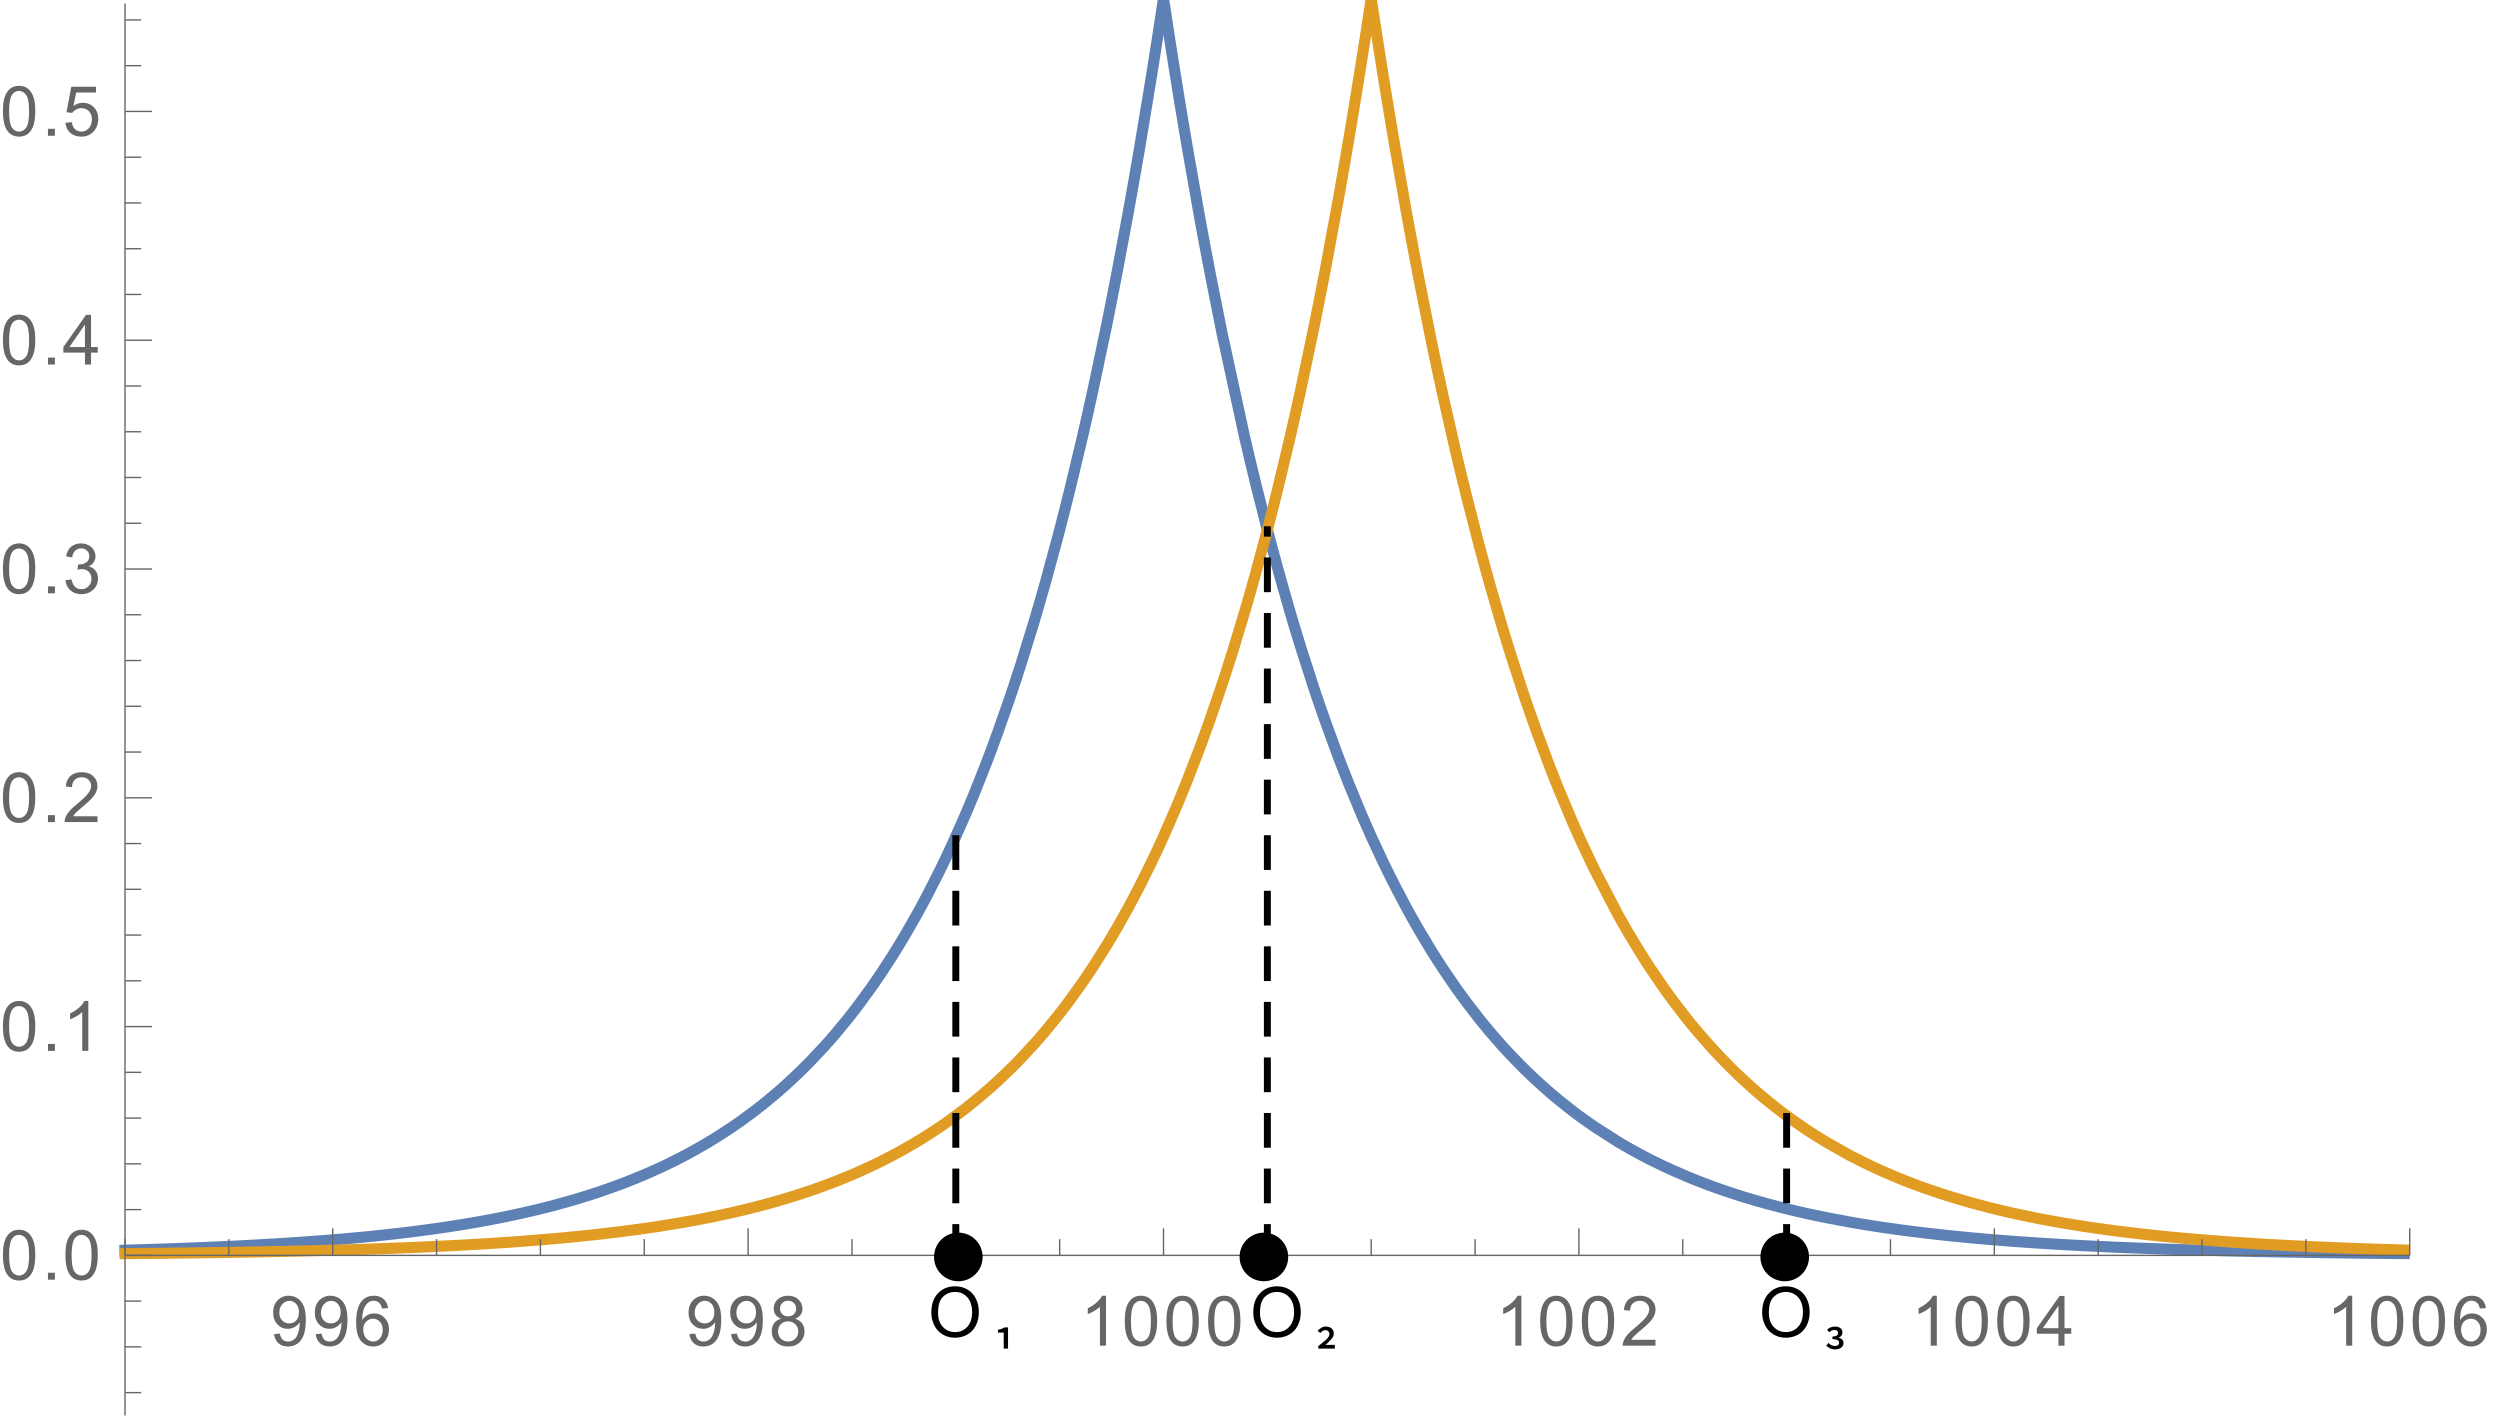 <?xml version="1.0" encoding="UTF-8"?>
<svg xmlns="http://www.w3.org/2000/svg" xmlns:xlink="http://www.w3.org/1999/xlink" width="360pt" height="205pt" viewBox="0 0 360 205" version="1.1">
<defs>
<g>
<symbol overflow="visible" id="glyph0-0">
<path style="stroke:none;" d="M 1.25 0 L 1.25 -6.25 L 6.25 -6.25 L 6.25 0 Z M 1.406 -0.156 L 6.094 -0.156 L 6.094 -6.094 L 1.406 -6.094 Z M 1.406 -0.156 "/>
</symbol>
<symbol overflow="visible" id="glyph0-1">
<path style="stroke:none;" d="M 0.547 -1.656 L 1.391 -1.734 C 1.461 -1.336 1.598 -1.047 1.797 -0.859 C 2.004 -0.68 2.266 -0.594 2.578 -0.594 C 2.848 -0.594 3.082 -0.656 3.281 -0.781 C 3.488 -0.906 3.656 -1.07 3.781 -1.281 C 3.914 -1.488 4.023 -1.766 4.109 -2.109 C 4.203 -2.461 4.25 -2.82 4.25 -3.188 C 4.25 -3.227 4.25 -3.289 4.25 -3.375 C 4.07 -3.094 3.828 -2.863 3.516 -2.688 C 3.211 -2.508 2.883 -2.422 2.531 -2.422 C 1.938 -2.422 1.438 -2.633 1.031 -3.062 C 0.625 -3.5 0.422 -4.066 0.422 -4.766 C 0.422 -5.492 0.633 -6.078 1.062 -6.516 C 1.488 -6.961 2.023 -7.188 2.672 -7.188 C 3.129 -7.188 3.551 -7.062 3.938 -6.812 C 4.32 -6.562 4.613 -6.203 4.812 -5.734 C 5.02 -5.273 5.125 -4.602 5.125 -3.719 C 5.125 -2.812 5.023 -2.086 4.828 -1.547 C 4.629 -1.004 4.332 -0.586 3.938 -0.297 C 3.539 -0.016 3.082 0.125 2.562 0.125 C 2 0.125 1.539 -0.031 1.188 -0.344 C 0.832 -0.656 0.617 -1.094 0.547 -1.656 Z M 4.141 -4.812 C 4.141 -5.32 4.004 -5.723 3.734 -6.016 C 3.473 -6.305 3.156 -6.453 2.781 -6.453 C 2.383 -6.453 2.039 -6.289 1.75 -5.969 C 1.457 -5.656 1.312 -5.242 1.312 -4.734 C 1.312 -4.285 1.445 -3.914 1.719 -3.625 C 2 -3.344 2.344 -3.203 2.75 -3.203 C 3.156 -3.203 3.488 -3.344 3.75 -3.625 C 4.008 -3.914 4.141 -4.312 4.141 -4.812 Z M 4.141 -4.812 "/>
</symbol>
<symbol overflow="visible" id="glyph0-2">
<path style="stroke:none;" d="M 4.969 -5.406 L 4.109 -5.344 C 4.023 -5.688 3.91 -5.938 3.766 -6.094 C 3.523 -6.344 3.234 -6.469 2.891 -6.469 C 2.609 -6.469 2.363 -6.391 2.156 -6.234 C 1.875 -6.023 1.656 -5.727 1.5 -5.344 C 1.344 -4.957 1.258 -4.406 1.25 -3.688 C 1.457 -4.008 1.711 -4.25 2.016 -4.406 C 2.328 -4.562 2.648 -4.641 2.984 -4.641 C 3.578 -4.641 4.078 -4.422 4.484 -3.984 C 4.898 -3.555 5.109 -3.004 5.109 -2.328 C 5.109 -1.879 5.008 -1.461 4.812 -1.078 C 4.613 -0.691 4.344 -0.395 4 -0.188 C 3.664 0.02 3.285 0.125 2.859 0.125 C 2.129 0.125 1.531 -0.145 1.062 -0.688 C 0.602 -1.227 0.375 -2.113 0.375 -3.344 C 0.375 -4.727 0.629 -5.738 1.141 -6.375 C 1.586 -6.914 2.188 -7.188 2.938 -7.188 C 3.508 -7.188 3.973 -7.023 4.328 -6.703 C 4.691 -6.391 4.906 -5.957 4.969 -5.406 Z M 1.391 -2.312 C 1.391 -2.008 1.453 -1.719 1.578 -1.438 C 1.703 -1.164 1.879 -0.957 2.109 -0.812 C 2.348 -0.664 2.594 -0.594 2.844 -0.594 C 3.219 -0.594 3.535 -0.742 3.797 -1.047 C 4.066 -1.348 4.203 -1.754 4.203 -2.266 C 4.203 -2.766 4.066 -3.156 3.797 -3.438 C 3.535 -3.727 3.207 -3.875 2.812 -3.875 C 2.414 -3.875 2.078 -3.727 1.797 -3.438 C 1.523 -3.156 1.391 -2.781 1.391 -2.312 Z M 1.391 -2.312 "/>
</symbol>
<symbol overflow="visible" id="glyph1-0">
<path style="stroke:none;" d="M 1.25 0 L 1.25 -6.25 L 6.25 -6.25 L 6.25 0 Z M 1.406 -0.156 L 6.094 -0.156 L 6.094 -6.094 L 1.406 -6.094 Z M 1.406 -0.156 "/>
</symbol>
<symbol overflow="visible" id="glyph1-1">
<path style="stroke:none;" d="M 0.547 -1.656 L 1.391 -1.734 C 1.461 -1.336 1.598 -1.047 1.797 -0.859 C 2.004 -0.68 2.266 -0.594 2.578 -0.594 C 2.848 -0.594 3.082 -0.656 3.281 -0.781 C 3.488 -0.906 3.656 -1.07 3.781 -1.281 C 3.914 -1.488 4.023 -1.766 4.109 -2.109 C 4.203 -2.461 4.25 -2.82 4.25 -3.188 C 4.25 -3.227 4.25 -3.289 4.25 -3.375 C 4.07 -3.094 3.828 -2.863 3.516 -2.688 C 3.211 -2.508 2.883 -2.422 2.531 -2.422 C 1.938 -2.422 1.438 -2.633 1.031 -3.062 C 0.625 -3.5 0.422 -4.066 0.422 -4.766 C 0.422 -5.492 0.633 -6.078 1.062 -6.516 C 1.488 -6.961 2.023 -7.188 2.672 -7.188 C 3.129 -7.188 3.551 -7.062 3.938 -6.812 C 4.32 -6.562 4.613 -6.203 4.812 -5.734 C 5.02 -5.273 5.125 -4.602 5.125 -3.719 C 5.125 -2.812 5.023 -2.086 4.828 -1.547 C 4.629 -1.004 4.332 -0.586 3.938 -0.297 C 3.539 -0.016 3.082 0.125 2.562 0.125 C 2 0.125 1.539 -0.031 1.188 -0.344 C 0.832 -0.656 0.617 -1.094 0.547 -1.656 Z M 4.141 -4.812 C 4.141 -5.32 4.004 -5.723 3.734 -6.016 C 3.473 -6.305 3.156 -6.453 2.781 -6.453 C 2.383 -6.453 2.039 -6.289 1.75 -5.969 C 1.457 -5.656 1.312 -5.242 1.312 -4.734 C 1.312 -4.285 1.445 -3.914 1.719 -3.625 C 2 -3.344 2.344 -3.203 2.75 -3.203 C 3.156 -3.203 3.488 -3.344 3.75 -3.625 C 4.008 -3.914 4.141 -4.312 4.141 -4.812 Z M 4.141 -4.812 "/>
</symbol>
<symbol overflow="visible" id="glyph1-2">
<path style="stroke:none;" d="M 1.766 -3.875 C 1.398 -4.008 1.129 -4.203 0.953 -4.453 C 0.773 -4.703 0.688 -5 0.688 -5.344 C 0.688 -5.863 0.875 -6.301 1.25 -6.656 C 1.625 -7.008 2.125 -7.188 2.75 -7.188 C 3.375 -7.188 3.875 -7.004 4.25 -6.641 C 4.633 -6.273 4.828 -5.832 4.828 -5.312 C 4.828 -4.977 4.738 -4.688 4.562 -4.438 C 4.395 -4.195 4.133 -4.008 3.781 -3.875 C 4.219 -3.738 4.551 -3.508 4.781 -3.188 C 5.008 -2.863 5.125 -2.484 5.125 -2.047 C 5.125 -1.43 4.906 -0.914 4.469 -0.5 C 4.039 -0.082 3.473 0.125 2.766 0.125 C 2.055 0.125 1.484 -0.082 1.047 -0.5 C 0.617 -0.926 0.406 -1.453 0.406 -2.078 C 0.406 -2.535 0.52 -2.922 0.75 -3.234 C 0.988 -3.555 1.328 -3.77 1.766 -3.875 Z M 1.594 -5.375 C 1.594 -5.031 1.703 -4.75 1.922 -4.531 C 2.141 -4.32 2.422 -4.219 2.766 -4.219 C 3.109 -4.219 3.383 -4.32 3.594 -4.531 C 3.812 -4.75 3.922 -5.016 3.922 -5.328 C 3.922 -5.648 3.805 -5.922 3.578 -6.141 C 3.359 -6.359 3.086 -6.469 2.766 -6.469 C 2.422 -6.469 2.141 -6.359 1.922 -6.141 C 1.703 -5.93 1.594 -5.676 1.594 -5.375 Z M 1.312 -2.062 C 1.312 -1.812 1.367 -1.566 1.484 -1.328 C 1.609 -1.098 1.785 -0.914 2.016 -0.781 C 2.254 -0.656 2.508 -0.594 2.781 -0.594 C 3.195 -0.594 3.539 -0.727 3.812 -1 C 4.082 -1.27 4.219 -1.613 4.219 -2.031 C 4.219 -2.457 4.078 -2.805 3.797 -3.078 C 3.516 -3.359 3.164 -3.5 2.75 -3.5 C 2.332 -3.5 1.988 -3.363 1.719 -3.094 C 1.445 -2.82 1.312 -2.477 1.312 -2.062 Z M 1.312 -2.062 "/>
</symbol>
<symbol overflow="visible" id="glyph2-0">
<path style="stroke:none;" d="M 1.25 0 L 1.25 -6.25 L 6.25 -6.25 L 6.25 0 Z M 1.406 -0.156 L 6.094 -0.156 L 6.094 -6.094 L 1.406 -6.094 Z M 1.406 -0.156 "/>
</symbol>
<symbol overflow="visible" id="glyph2-1">
<path style="stroke:none;" d="M 3.719 0 L 2.844 0 L 2.844 -5.594 C 2.633 -5.395 2.359 -5.191 2.016 -4.984 C 1.672 -4.785 1.363 -4.641 1.094 -4.547 L 1.094 -5.391 C 1.582 -5.617 2.008 -5.895 2.375 -6.219 C 2.75 -6.551 3.008 -6.875 3.156 -7.188 L 3.719 -7.188 Z M 3.719 0 "/>
</symbol>
<symbol overflow="visible" id="glyph2-2">
<path style="stroke:none;" d="M 0.422 -3.531 C 0.422 -4.375 0.504 -5.051 0.672 -5.562 C 0.848 -6.082 1.109 -6.484 1.453 -6.766 C 1.797 -7.047 2.227 -7.188 2.75 -7.188 C 3.133 -7.188 3.469 -7.109 3.75 -6.953 C 4.039 -6.797 4.281 -6.57 4.469 -6.281 C 4.664 -5.988 4.816 -5.633 4.922 -5.219 C 5.023 -4.801 5.078 -4.238 5.078 -3.531 C 5.078 -2.688 4.988 -2.004 4.812 -1.484 C 4.645 -0.973 4.391 -0.578 4.047 -0.297 C 3.703 -0.016 3.27 0.125 2.75 0.125 C 2.062 0.125 1.52 -0.125 1.125 -0.625 C 0.656 -1.219 0.422 -2.188 0.422 -3.531 Z M 1.312 -3.531 C 1.312 -2.352 1.445 -1.566 1.719 -1.172 C 2 -0.785 2.344 -0.594 2.75 -0.594 C 3.156 -0.594 3.492 -0.785 3.766 -1.172 C 4.047 -1.566 4.188 -2.352 4.188 -3.531 C 4.188 -4.707 4.047 -5.488 3.766 -5.875 C 3.492 -6.258 3.148 -6.453 2.734 -6.453 C 2.336 -6.453 2.016 -6.285 1.766 -5.953 C 1.461 -5.516 1.312 -4.707 1.312 -3.531 Z M 1.312 -3.531 "/>
</symbol>
<symbol overflow="visible" id="glyph3-0">
<path style="stroke:none;" d="M 1.25 0 L 1.25 -6.25 L 6.25 -6.25 L 6.25 0 Z M 1.406 -0.156 L 6.094 -0.156 L 6.094 -6.094 L 1.406 -6.094 Z M 1.406 -0.156 "/>
</symbol>
<symbol overflow="visible" id="glyph3-1">
<path style="stroke:none;" d="M 3.719 0 L 2.844 0 L 2.844 -5.594 C 2.633 -5.395 2.359 -5.191 2.016 -4.984 C 1.672 -4.785 1.363 -4.641 1.094 -4.547 L 1.094 -5.391 C 1.582 -5.617 2.008 -5.895 2.375 -6.219 C 2.75 -6.551 3.008 -6.875 3.156 -7.188 L 3.719 -7.188 Z M 3.719 0 "/>
</symbol>
<symbol overflow="visible" id="glyph3-2">
<path style="stroke:none;" d="M 0.422 -3.531 C 0.422 -4.375 0.504 -5.051 0.672 -5.562 C 0.848 -6.082 1.109 -6.484 1.453 -6.766 C 1.797 -7.047 2.227 -7.188 2.75 -7.188 C 3.133 -7.188 3.469 -7.109 3.75 -6.953 C 4.039 -6.797 4.281 -6.57 4.469 -6.281 C 4.664 -5.988 4.816 -5.633 4.922 -5.219 C 5.023 -4.801 5.078 -4.238 5.078 -3.531 C 5.078 -2.688 4.988 -2.004 4.812 -1.484 C 4.645 -0.973 4.391 -0.578 4.047 -0.297 C 3.703 -0.016 3.27 0.125 2.75 0.125 C 2.062 0.125 1.52 -0.125 1.125 -0.625 C 0.656 -1.219 0.422 -2.188 0.422 -3.531 Z M 1.312 -3.531 C 1.312 -2.352 1.445 -1.566 1.719 -1.172 C 2 -0.785 2.344 -0.594 2.75 -0.594 C 3.156 -0.594 3.492 -0.785 3.766 -1.172 C 4.047 -1.566 4.188 -2.352 4.188 -3.531 C 4.188 -4.707 4.047 -5.488 3.766 -5.875 C 3.492 -6.258 3.148 -6.453 2.734 -6.453 C 2.336 -6.453 2.016 -6.285 1.766 -5.953 C 1.461 -5.516 1.312 -4.707 1.312 -3.531 Z M 1.312 -3.531 "/>
</symbol>
<symbol overflow="visible" id="glyph3-3">
<path style="stroke:none;" d="M 5.031 -0.844 L 5.031 0 L 0.297 0 C 0.297 -0.207 0.332 -0.41 0.406 -0.609 C 0.531 -0.93 0.723 -1.25 0.984 -1.562 C 1.242 -1.875 1.629 -2.234 2.141 -2.641 C 2.91 -3.285 3.43 -3.789 3.703 -4.156 C 3.984 -4.531 4.125 -4.883 4.125 -5.219 C 4.125 -5.57 4 -5.863 3.75 -6.094 C 3.5 -6.332 3.176 -6.453 2.781 -6.453 C 2.352 -6.453 2.008 -6.328 1.75 -6.078 C 1.5 -5.828 1.375 -5.477 1.375 -5.031 L 0.469 -5.125 C 0.531 -5.789 0.758 -6.301 1.156 -6.656 C 1.562 -7.008 2.109 -7.188 2.797 -7.188 C 3.484 -7.188 4.023 -6.992 4.422 -6.609 C 4.828 -6.234 5.031 -5.766 5.031 -5.203 C 5.031 -4.91 4.969 -4.625 4.844 -4.344 C 4.727 -4.07 4.535 -3.781 4.266 -3.469 C 3.992 -3.164 3.539 -2.75 2.906 -2.219 C 2.383 -1.781 2.047 -1.477 1.891 -1.312 C 1.742 -1.156 1.625 -1 1.531 -0.844 Z M 5.031 -0.844 "/>
</symbol>
<symbol overflow="visible" id="glyph4-0">
<path style="stroke:none;" d="M 1.25 0 L 1.25 -6.25 L 6.25 -6.25 L 6.25 0 Z M 1.406 -0.156 L 6.094 -0.156 L 6.094 -6.094 L 1.406 -6.094 Z M 1.406 -0.156 "/>
</symbol>
<symbol overflow="visible" id="glyph4-1">
<path style="stroke:none;" d="M 3.719 0 L 2.844 0 L 2.844 -5.594 C 2.633 -5.395 2.359 -5.191 2.016 -4.984 C 1.672 -4.785 1.363 -4.641 1.094 -4.547 L 1.094 -5.391 C 1.582 -5.617 2.008 -5.895 2.375 -6.219 C 2.75 -6.551 3.008 -6.875 3.156 -7.188 L 3.719 -7.188 Z M 3.719 0 "/>
</symbol>
<symbol overflow="visible" id="glyph4-2">
<path style="stroke:none;" d="M 0.422 -3.531 C 0.422 -4.375 0.504 -5.051 0.672 -5.562 C 0.848 -6.082 1.109 -6.484 1.453 -6.766 C 1.797 -7.047 2.227 -7.188 2.75 -7.188 C 3.133 -7.188 3.469 -7.109 3.75 -6.953 C 4.039 -6.797 4.281 -6.57 4.469 -6.281 C 4.664 -5.988 4.816 -5.633 4.922 -5.219 C 5.023 -4.801 5.078 -4.238 5.078 -3.531 C 5.078 -2.688 4.988 -2.004 4.812 -1.484 C 4.645 -0.973 4.391 -0.578 4.047 -0.297 C 3.703 -0.016 3.27 0.125 2.75 0.125 C 2.062 0.125 1.52 -0.125 1.125 -0.625 C 0.656 -1.219 0.422 -2.188 0.422 -3.531 Z M 1.312 -3.531 C 1.312 -2.352 1.445 -1.566 1.719 -1.172 C 2 -0.785 2.344 -0.594 2.75 -0.594 C 3.156 -0.594 3.492 -0.785 3.766 -1.172 C 4.047 -1.566 4.188 -2.352 4.188 -3.531 C 4.188 -4.707 4.047 -5.488 3.766 -5.875 C 3.492 -6.258 3.148 -6.453 2.734 -6.453 C 2.336 -6.453 2.016 -6.285 1.766 -5.953 C 1.461 -5.516 1.312 -4.707 1.312 -3.531 Z M 1.312 -3.531 "/>
</symbol>
<symbol overflow="visible" id="glyph4-3">
<path style="stroke:none;" d="M 3.234 0 L 3.234 -1.719 L 0.125 -1.719 L 0.125 -2.516 L 3.391 -7.156 L 4.109 -7.156 L 4.109 -2.516 L 5.078 -2.516 L 5.078 -1.719 L 4.109 -1.719 L 4.109 0 Z M 3.234 -2.516 L 3.234 -5.75 L 0.984 -2.516 Z M 3.234 -2.516 "/>
</symbol>
<symbol overflow="visible" id="glyph5-0">
<path style="stroke:none;" d="M 1.25 0 L 1.25 -6.25 L 6.25 -6.25 L 6.25 0 Z M 1.406 -0.156 L 6.094 -0.156 L 6.094 -6.094 L 1.406 -6.094 Z M 1.406 -0.156 "/>
</symbol>
<symbol overflow="visible" id="glyph5-1">
<path style="stroke:none;" d="M 3.719 0 L 2.844 0 L 2.844 -5.594 C 2.633 -5.395 2.359 -5.191 2.016 -4.984 C 1.672 -4.785 1.363 -4.641 1.094 -4.547 L 1.094 -5.391 C 1.582 -5.617 2.008 -5.895 2.375 -6.219 C 2.75 -6.551 3.008 -6.875 3.156 -7.188 L 3.719 -7.188 Z M 3.719 0 "/>
</symbol>
<symbol overflow="visible" id="glyph5-2">
<path style="stroke:none;" d="M 0.422 -3.531 C 0.422 -4.375 0.504 -5.051 0.672 -5.562 C 0.848 -6.082 1.109 -6.484 1.453 -6.766 C 1.797 -7.047 2.227 -7.188 2.75 -7.188 C 3.133 -7.188 3.469 -7.109 3.75 -6.953 C 4.039 -6.797 4.281 -6.57 4.469 -6.281 C 4.664 -5.988 4.816 -5.633 4.922 -5.219 C 5.023 -4.801 5.078 -4.238 5.078 -3.531 C 5.078 -2.688 4.988 -2.004 4.812 -1.484 C 4.645 -0.973 4.391 -0.578 4.047 -0.297 C 3.703 -0.016 3.27 0.125 2.75 0.125 C 2.062 0.125 1.52 -0.125 1.125 -0.625 C 0.656 -1.219 0.422 -2.188 0.422 -3.531 Z M 1.312 -3.531 C 1.312 -2.352 1.445 -1.566 1.719 -1.172 C 2 -0.785 2.344 -0.594 2.75 -0.594 C 3.156 -0.594 3.492 -0.785 3.766 -1.172 C 4.047 -1.566 4.188 -2.352 4.188 -3.531 C 4.188 -4.707 4.047 -5.488 3.766 -5.875 C 3.492 -6.258 3.148 -6.453 2.734 -6.453 C 2.336 -6.453 2.016 -6.285 1.766 -5.953 C 1.461 -5.516 1.312 -4.707 1.312 -3.531 Z M 1.312 -3.531 "/>
</symbol>
<symbol overflow="visible" id="glyph5-3">
<path style="stroke:none;" d="M 4.969 -5.406 L 4.109 -5.344 C 4.023 -5.688 3.91 -5.938 3.766 -6.094 C 3.523 -6.344 3.234 -6.469 2.891 -6.469 C 2.609 -6.469 2.363 -6.391 2.156 -6.234 C 1.875 -6.023 1.656 -5.727 1.5 -5.344 C 1.344 -4.957 1.258 -4.406 1.25 -3.688 C 1.457 -4.008 1.711 -4.25 2.016 -4.406 C 2.328 -4.562 2.648 -4.641 2.984 -4.641 C 3.578 -4.641 4.078 -4.422 4.484 -3.984 C 4.898 -3.555 5.109 -3.004 5.109 -2.328 C 5.109 -1.879 5.008 -1.461 4.812 -1.078 C 4.613 -0.691 4.344 -0.395 4 -0.188 C 3.664 0.02 3.285 0.125 2.859 0.125 C 2.129 0.125 1.531 -0.145 1.062 -0.688 C 0.602 -1.227 0.375 -2.113 0.375 -3.344 C 0.375 -4.727 0.629 -5.738 1.141 -6.375 C 1.586 -6.914 2.188 -7.188 2.938 -7.188 C 3.508 -7.188 3.973 -7.023 4.328 -6.703 C 4.691 -6.391 4.906 -5.957 4.969 -5.406 Z M 1.391 -2.312 C 1.391 -2.008 1.453 -1.719 1.578 -1.438 C 1.703 -1.164 1.879 -0.957 2.109 -0.812 C 2.348 -0.664 2.594 -0.594 2.844 -0.594 C 3.219 -0.594 3.535 -0.742 3.797 -1.047 C 4.066 -1.348 4.203 -1.754 4.203 -2.266 C 4.203 -2.766 4.066 -3.156 3.797 -3.438 C 3.535 -3.727 3.207 -3.875 2.812 -3.875 C 2.414 -3.875 2.078 -3.727 1.797 -3.438 C 1.523 -3.156 1.391 -2.781 1.391 -2.312 Z M 1.391 -2.312 "/>
</symbol>
<symbol overflow="visible" id="glyph6-0">
<path style="stroke:none;" d="M 1.25 0 L 1.25 -6.25 L 6.25 -6.25 L 6.25 0 Z M 1.406 -0.156 L 6.094 -0.156 L 6.094 -6.094 L 1.406 -6.094 Z M 1.406 -0.156 "/>
</symbol>
<symbol overflow="visible" id="glyph6-1">
<path style="stroke:none;" d="M 0.422 -3.531 C 0.422 -4.375 0.504 -5.051 0.672 -5.562 C 0.848 -6.082 1.109 -6.484 1.453 -6.766 C 1.797 -7.047 2.227 -7.188 2.75 -7.188 C 3.133 -7.188 3.469 -7.109 3.75 -6.953 C 4.039 -6.797 4.281 -6.57 4.469 -6.281 C 4.664 -5.988 4.816 -5.633 4.922 -5.219 C 5.023 -4.801 5.078 -4.238 5.078 -3.531 C 5.078 -2.688 4.988 -2.004 4.812 -1.484 C 4.645 -0.973 4.391 -0.578 4.047 -0.297 C 3.703 -0.016 3.27 0.125 2.75 0.125 C 2.062 0.125 1.52 -0.125 1.125 -0.625 C 0.656 -1.219 0.422 -2.188 0.422 -3.531 Z M 1.312 -3.531 C 1.312 -2.352 1.445 -1.566 1.719 -1.172 C 2 -0.785 2.344 -0.594 2.75 -0.594 C 3.156 -0.594 3.492 -0.785 3.766 -1.172 C 4.047 -1.566 4.188 -2.352 4.188 -3.531 C 4.188 -4.707 4.047 -5.488 3.766 -5.875 C 3.492 -6.258 3.148 -6.453 2.734 -6.453 C 2.336 -6.453 2.016 -6.285 1.766 -5.953 C 1.461 -5.516 1.312 -4.707 1.312 -3.531 Z M 1.312 -3.531 "/>
</symbol>
<symbol overflow="visible" id="glyph6-2">
<path style="stroke:none;" d="M 0.906 0 L 0.906 -1 L 1.906 -1 L 1.906 0 Z M 0.906 0 "/>
</symbol>
<symbol overflow="visible" id="glyph7-0">
<path style="stroke:none;" d="M 1.25 0 L 1.25 -6.25 L 6.25 -6.25 L 6.25 0 Z M 1.406 -0.156 L 6.094 -0.156 L 6.094 -6.094 L 1.406 -6.094 Z M 1.406 -0.156 "/>
</symbol>
<symbol overflow="visible" id="glyph7-1">
<path style="stroke:none;" d="M 0.422 -3.531 C 0.422 -4.375 0.504 -5.051 0.672 -5.562 C 0.848 -6.082 1.109 -6.484 1.453 -6.766 C 1.797 -7.047 2.227 -7.188 2.75 -7.188 C 3.133 -7.188 3.469 -7.109 3.75 -6.953 C 4.039 -6.797 4.281 -6.57 4.469 -6.281 C 4.664 -5.988 4.816 -5.633 4.922 -5.219 C 5.023 -4.801 5.078 -4.238 5.078 -3.531 C 5.078 -2.688 4.988 -2.004 4.812 -1.484 C 4.645 -0.973 4.391 -0.578 4.047 -0.297 C 3.703 -0.016 3.27 0.125 2.75 0.125 C 2.062 0.125 1.52 -0.125 1.125 -0.625 C 0.656 -1.219 0.422 -2.188 0.422 -3.531 Z M 1.312 -3.531 C 1.312 -2.352 1.445 -1.566 1.719 -1.172 C 2 -0.785 2.344 -0.594 2.75 -0.594 C 3.156 -0.594 3.492 -0.785 3.766 -1.172 C 4.047 -1.566 4.188 -2.352 4.188 -3.531 C 4.188 -4.707 4.047 -5.488 3.766 -5.875 C 3.492 -6.258 3.148 -6.453 2.734 -6.453 C 2.336 -6.453 2.016 -6.285 1.766 -5.953 C 1.461 -5.516 1.312 -4.707 1.312 -3.531 Z M 1.312 -3.531 "/>
</symbol>
<symbol overflow="visible" id="glyph7-2">
<path style="stroke:none;" d="M 0.906 0 L 0.906 -1 L 1.906 -1 L 1.906 0 Z M 0.906 0 "/>
</symbol>
<symbol overflow="visible" id="glyph7-3">
<path style="stroke:none;" d="M 3.719 0 L 2.844 0 L 2.844 -5.594 C 2.633 -5.395 2.359 -5.191 2.016 -4.984 C 1.672 -4.785 1.363 -4.641 1.094 -4.547 L 1.094 -5.391 C 1.582 -5.617 2.008 -5.895 2.375 -6.219 C 2.75 -6.551 3.008 -6.875 3.156 -7.188 L 3.719 -7.188 Z M 3.719 0 "/>
</symbol>
<symbol overflow="visible" id="glyph8-0">
<path style="stroke:none;" d="M 1.25 0 L 1.25 -6.25 L 6.25 -6.25 L 6.25 0 Z M 1.406 -0.156 L 6.094 -0.156 L 6.094 -6.094 L 1.406 -6.094 Z M 1.406 -0.156 "/>
</symbol>
<symbol overflow="visible" id="glyph8-1">
<path style="stroke:none;" d="M 0.422 -3.531 C 0.422 -4.375 0.504 -5.051 0.672 -5.562 C 0.848 -6.082 1.109 -6.484 1.453 -6.766 C 1.797 -7.047 2.227 -7.188 2.75 -7.188 C 3.133 -7.188 3.469 -7.109 3.75 -6.953 C 4.039 -6.797 4.281 -6.57 4.469 -6.281 C 4.664 -5.988 4.816 -5.633 4.922 -5.219 C 5.023 -4.801 5.078 -4.238 5.078 -3.531 C 5.078 -2.688 4.988 -2.004 4.812 -1.484 C 4.645 -0.973 4.391 -0.578 4.047 -0.297 C 3.703 -0.016 3.27 0.125 2.75 0.125 C 2.062 0.125 1.52 -0.125 1.125 -0.625 C 0.656 -1.219 0.422 -2.188 0.422 -3.531 Z M 1.312 -3.531 C 1.312 -2.352 1.445 -1.566 1.719 -1.172 C 2 -0.785 2.344 -0.594 2.75 -0.594 C 3.156 -0.594 3.492 -0.785 3.766 -1.172 C 4.047 -1.566 4.188 -2.352 4.188 -3.531 C 4.188 -4.707 4.047 -5.488 3.766 -5.875 C 3.492 -6.258 3.148 -6.453 2.734 -6.453 C 2.336 -6.453 2.016 -6.285 1.766 -5.953 C 1.461 -5.516 1.312 -4.707 1.312 -3.531 Z M 1.312 -3.531 "/>
</symbol>
<symbol overflow="visible" id="glyph8-2">
<path style="stroke:none;" d="M 0.906 0 L 0.906 -1 L 1.906 -1 L 1.906 0 Z M 0.906 0 "/>
</symbol>
<symbol overflow="visible" id="glyph8-3">
<path style="stroke:none;" d="M 5.031 -0.844 L 5.031 0 L 0.297 0 C 0.297 -0.207 0.332 -0.41 0.406 -0.609 C 0.531 -0.93 0.723 -1.25 0.984 -1.562 C 1.242 -1.875 1.629 -2.234 2.141 -2.641 C 2.91 -3.285 3.43 -3.789 3.703 -4.156 C 3.984 -4.531 4.125 -4.883 4.125 -5.219 C 4.125 -5.57 4 -5.863 3.75 -6.094 C 3.5 -6.332 3.176 -6.453 2.781 -6.453 C 2.352 -6.453 2.008 -6.328 1.75 -6.078 C 1.5 -5.828 1.375 -5.477 1.375 -5.031 L 0.469 -5.125 C 0.531 -5.789 0.758 -6.301 1.156 -6.656 C 1.562 -7.008 2.109 -7.188 2.797 -7.188 C 3.484 -7.188 4.023 -6.992 4.422 -6.609 C 4.828 -6.234 5.031 -5.766 5.031 -5.203 C 5.031 -4.91 4.969 -4.625 4.844 -4.344 C 4.727 -4.07 4.535 -3.781 4.266 -3.469 C 3.992 -3.164 3.539 -2.75 2.906 -2.219 C 2.383 -1.781 2.047 -1.477 1.891 -1.312 C 1.742 -1.156 1.625 -1 1.531 -0.844 Z M 5.031 -0.844 "/>
</symbol>
<symbol overflow="visible" id="glyph9-0">
<path style="stroke:none;" d="M 1.25 0 L 1.25 -6.25 L 6.25 -6.25 L 6.25 0 Z M 1.406 -0.156 L 6.094 -0.156 L 6.094 -6.094 L 1.406 -6.094 Z M 1.406 -0.156 "/>
</symbol>
<symbol overflow="visible" id="glyph9-1">
<path style="stroke:none;" d="M 0.422 -3.531 C 0.422 -4.375 0.504 -5.051 0.672 -5.562 C 0.848 -6.082 1.109 -6.484 1.453 -6.766 C 1.797 -7.047 2.227 -7.188 2.75 -7.188 C 3.133 -7.188 3.469 -7.109 3.75 -6.953 C 4.039 -6.797 4.281 -6.57 4.469 -6.281 C 4.664 -5.988 4.816 -5.633 4.922 -5.219 C 5.023 -4.801 5.078 -4.238 5.078 -3.531 C 5.078 -2.688 4.988 -2.004 4.812 -1.484 C 4.645 -0.973 4.391 -0.578 4.047 -0.297 C 3.703 -0.016 3.27 0.125 2.75 0.125 C 2.062 0.125 1.52 -0.125 1.125 -0.625 C 0.656 -1.219 0.422 -2.188 0.422 -3.531 Z M 1.312 -3.531 C 1.312 -2.352 1.445 -1.566 1.719 -1.172 C 2 -0.785 2.344 -0.594 2.75 -0.594 C 3.156 -0.594 3.492 -0.785 3.766 -1.172 C 4.047 -1.566 4.188 -2.352 4.188 -3.531 C 4.188 -4.707 4.047 -5.488 3.766 -5.875 C 3.492 -6.258 3.148 -6.453 2.734 -6.453 C 2.336 -6.453 2.016 -6.285 1.766 -5.953 C 1.461 -5.516 1.312 -4.707 1.312 -3.531 Z M 1.312 -3.531 "/>
</symbol>
<symbol overflow="visible" id="glyph9-2">
<path style="stroke:none;" d="M 0.906 0 L 0.906 -1 L 1.906 -1 L 1.906 0 Z M 0.906 0 "/>
</symbol>
<symbol overflow="visible" id="glyph9-3">
<path style="stroke:none;" d="M 0.422 -1.891 L 1.297 -2 C 1.398 -1.508 1.57 -1.148 1.812 -0.922 C 2.051 -0.703 2.348 -0.594 2.703 -0.594 C 3.117 -0.594 3.469 -0.734 3.75 -1.016 C 4.031 -1.305 4.172 -1.664 4.172 -2.094 C 4.172 -2.5 4.039 -2.832 3.781 -3.094 C 3.52 -3.352 3.188 -3.484 2.781 -3.484 C 2.613 -3.484 2.406 -3.453 2.156 -3.391 L 2.25 -4.156 C 2.312 -4.156 2.359 -4.156 2.391 -4.156 C 2.766 -4.156 3.102 -4.25 3.406 -4.438 C 3.707 -4.633 3.859 -4.938 3.859 -5.344 C 3.859 -5.664 3.75 -5.93 3.531 -6.141 C 3.312 -6.359 3.031 -6.469 2.688 -6.469 C 2.344 -6.469 2.055 -6.359 1.828 -6.141 C 1.598 -5.93 1.453 -5.609 1.391 -5.172 L 0.516 -5.328 C 0.617 -5.922 0.859 -6.379 1.234 -6.703 C 1.617 -7.023 2.094 -7.188 2.656 -7.188 C 3.051 -7.188 3.41 -7.102 3.734 -6.938 C 4.066 -6.77 4.316 -6.539 4.484 -6.25 C 4.66 -5.957 4.75 -5.648 4.75 -5.328 C 4.75 -5.016 4.664 -4.734 4.5 -4.484 C 4.344 -4.234 4.098 -4.031 3.766 -3.875 C 4.191 -3.781 4.52 -3.578 4.75 -3.266 C 4.988 -2.961 5.109 -2.578 5.109 -2.109 C 5.109 -1.484 4.879 -0.953 4.422 -0.516 C 3.961 -0.086 3.391 0.125 2.703 0.125 C 2.066 0.125 1.539 -0.062 1.125 -0.438 C 0.719 -0.812 0.484 -1.297 0.422 -1.891 Z M 0.422 -1.891 "/>
</symbol>
<symbol overflow="visible" id="glyph10-0">
<path style="stroke:none;" d="M 1.25 0 L 1.25 -6.25 L 6.25 -6.25 L 6.25 0 Z M 1.406 -0.156 L 6.094 -0.156 L 6.094 -6.094 L 1.406 -6.094 Z M 1.406 -0.156 "/>
</symbol>
<symbol overflow="visible" id="glyph10-1">
<path style="stroke:none;" d="M 0.422 -3.531 C 0.422 -4.375 0.504 -5.051 0.672 -5.562 C 0.848 -6.082 1.109 -6.484 1.453 -6.766 C 1.797 -7.047 2.227 -7.188 2.75 -7.188 C 3.133 -7.188 3.469 -7.109 3.75 -6.953 C 4.039 -6.797 4.281 -6.57 4.469 -6.281 C 4.664 -5.988 4.816 -5.633 4.922 -5.219 C 5.023 -4.801 5.078 -4.238 5.078 -3.531 C 5.078 -2.688 4.988 -2.004 4.812 -1.484 C 4.645 -0.973 4.391 -0.578 4.047 -0.297 C 3.703 -0.016 3.27 0.125 2.75 0.125 C 2.062 0.125 1.52 -0.125 1.125 -0.625 C 0.656 -1.219 0.422 -2.188 0.422 -3.531 Z M 1.312 -3.531 C 1.312 -2.352 1.445 -1.566 1.719 -1.172 C 2 -0.785 2.344 -0.594 2.75 -0.594 C 3.156 -0.594 3.492 -0.785 3.766 -1.172 C 4.047 -1.566 4.188 -2.352 4.188 -3.531 C 4.188 -4.707 4.047 -5.488 3.766 -5.875 C 3.492 -6.258 3.148 -6.453 2.734 -6.453 C 2.336 -6.453 2.016 -6.285 1.766 -5.953 C 1.461 -5.516 1.312 -4.707 1.312 -3.531 Z M 1.312 -3.531 "/>
</symbol>
<symbol overflow="visible" id="glyph10-2">
<path style="stroke:none;" d="M 0.906 0 L 0.906 -1 L 1.906 -1 L 1.906 0 Z M 0.906 0 "/>
</symbol>
<symbol overflow="visible" id="glyph10-3">
<path style="stroke:none;" d="M 3.234 0 L 3.234 -1.719 L 0.125 -1.719 L 0.125 -2.516 L 3.391 -7.156 L 4.109 -7.156 L 4.109 -2.516 L 5.078 -2.516 L 5.078 -1.719 L 4.109 -1.719 L 4.109 0 Z M 3.234 -2.516 L 3.234 -5.75 L 0.984 -2.516 Z M 3.234 -2.516 "/>
</symbol>
<symbol overflow="visible" id="glyph11-0">
<path style="stroke:none;" d="M 1.25 0 L 1.25 -6.25 L 6.25 -6.25 L 6.25 0 Z M 1.406 -0.156 L 6.094 -0.156 L 6.094 -6.094 L 1.406 -6.094 Z M 1.406 -0.156 "/>
</symbol>
<symbol overflow="visible" id="glyph11-1">
<path style="stroke:none;" d="M 0.422 -3.531 C 0.422 -4.375 0.504 -5.051 0.672 -5.562 C 0.848 -6.082 1.109 -6.484 1.453 -6.766 C 1.797 -7.047 2.227 -7.188 2.75 -7.188 C 3.133 -7.188 3.469 -7.109 3.75 -6.953 C 4.039 -6.797 4.281 -6.57 4.469 -6.281 C 4.664 -5.988 4.816 -5.633 4.922 -5.219 C 5.023 -4.801 5.078 -4.238 5.078 -3.531 C 5.078 -2.688 4.988 -2.004 4.812 -1.484 C 4.645 -0.973 4.391 -0.578 4.047 -0.297 C 3.703 -0.016 3.27 0.125 2.75 0.125 C 2.062 0.125 1.52 -0.125 1.125 -0.625 C 0.656 -1.219 0.422 -2.188 0.422 -3.531 Z M 1.312 -3.531 C 1.312 -2.352 1.445 -1.566 1.719 -1.172 C 2 -0.785 2.344 -0.594 2.75 -0.594 C 3.156 -0.594 3.492 -0.785 3.766 -1.172 C 4.047 -1.566 4.188 -2.352 4.188 -3.531 C 4.188 -4.707 4.047 -5.488 3.766 -5.875 C 3.492 -6.258 3.148 -6.453 2.734 -6.453 C 2.336 -6.453 2.016 -6.285 1.766 -5.953 C 1.461 -5.516 1.312 -4.707 1.312 -3.531 Z M 1.312 -3.531 "/>
</symbol>
<symbol overflow="visible" id="glyph11-2">
<path style="stroke:none;" d="M 0.906 0 L 0.906 -1 L 1.906 -1 L 1.906 0 Z M 0.906 0 "/>
</symbol>
<symbol overflow="visible" id="glyph11-3">
<path style="stroke:none;" d="M 0.422 -1.875 L 1.344 -1.953 C 1.406 -1.504 1.562 -1.164 1.812 -0.938 C 2.062 -0.707 2.363 -0.594 2.719 -0.594 C 3.133 -0.594 3.488 -0.754 3.781 -1.078 C 4.082 -1.398 4.234 -1.82 4.234 -2.344 C 4.234 -2.844 4.094 -3.238 3.812 -3.531 C 3.531 -3.82 3.16 -3.969 2.703 -3.969 C 2.422 -3.969 2.164 -3.898 1.938 -3.766 C 1.707 -3.641 1.523 -3.477 1.391 -3.281 L 0.578 -3.391 L 1.266 -7.062 L 4.828 -7.062 L 4.828 -6.219 L 1.969 -6.219 L 1.578 -4.297 C 2.016 -4.598 2.469 -4.75 2.938 -4.75 C 3.562 -4.75 4.086 -4.531 4.516 -4.094 C 4.941 -3.664 5.156 -3.109 5.156 -2.422 C 5.156 -1.773 4.969 -1.219 4.594 -0.75 C 4.133 -0.164 3.508 0.125 2.719 0.125 C 2.062 0.125 1.523 -0.055 1.109 -0.422 C 0.703 -0.785 0.473 -1.27 0.422 -1.875 Z M 0.422 -1.875 "/>
</symbol>
<symbol overflow="visible" id="glyph12-0">
<path style="stroke:none;" d="M 1.25 0 L 1.25 -6.25 L 6.25 -6.25 L 6.25 0 Z M 1.406 -0.156 L 6.094 -0.156 L 6.094 -6.094 L 1.406 -6.094 Z M 1.406 -0.156 "/>
</symbol>
<symbol overflow="visible" id="glyph12-1">
<path style="stroke:none;" d="M 0.484 -3.484 C 0.484 -4.672 0.801 -5.598 1.438 -6.266 C 2.07 -6.941 2.895 -7.281 3.906 -7.281 C 4.57 -7.281 5.172 -7.125 5.703 -6.812 C 6.234 -6.5 6.633 -6.055 6.906 -5.484 C 7.188 -4.922 7.328 -4.281 7.328 -3.562 C 7.328 -2.844 7.18 -2.195 6.891 -1.625 C 6.598 -1.051 6.18 -0.613 5.641 -0.312 C 5.109 -0.02 4.531 0.125 3.906 0.125 C 3.227 0.125 2.625 -0.035 2.094 -0.359 C 1.562 -0.691 1.16 -1.141 0.891 -1.703 C 0.617 -2.266 0.484 -2.859 0.484 -3.484 Z M 1.453 -3.469 C 1.453 -2.602 1.688 -1.922 2.156 -1.422 C 2.625 -0.93 3.207 -0.688 3.906 -0.688 C 4.613 -0.688 5.195 -0.938 5.656 -1.438 C 6.125 -1.938 6.359 -2.648 6.359 -3.578 C 6.359 -4.16 6.258 -4.664 6.062 -5.094 C 5.863 -5.531 5.57 -5.867 5.188 -6.109 C 4.812 -6.348 4.391 -6.469 3.922 -6.469 C 3.242 -6.469 2.66 -6.238 2.172 -5.781 C 1.691 -5.32 1.453 -4.551 1.453 -3.469 Z M 1.453 -3.469 "/>
</symbol>
<symbol overflow="visible" id="glyph13-0">
<path style="stroke:none;" d="M 0.625 -6.594 L 5.375 -6.594 L 5.375 0 L 0.625 0 Z M 2.547 -3.406 L 1.266 -5.719 L 1.266 -1.094 Z M 4.719 -1.094 L 4.719 -5.719 L 3.453 -3.406 Z M 4.266 -0.578 L 3.547 -1.906 L 3.016 -2.938 L 2.984 -2.938 L 2.438 -1.906 L 1.703 -0.578 Z M 3.016 -3.875 L 3.516 -4.812 L 4.172 -6 L 1.812 -6 L 2.484 -4.812 L 2.984 -3.875 Z M 3.016 -3.875 "/>
</symbol>
<symbol overflow="visible" id="glyph13-1">
<path style="stroke:none;" d="M 2.906 -0.609 L 2.078 -0.609 L 2.078 -1.031 C 2.297 -1.062 2.473 -1.102 2.609 -1.156 C 2.742 -1.219 2.883 -1.285 3.031 -1.359 L 3.531 -1.359 L 3.531 1.688 L 2.906 1.688 Z M 2.906 -0.609 "/>
</symbol>
<symbol overflow="visible" id="glyph14-0">
<path style="stroke:none;" d="M 1.25 0 L 1.25 -6.25 L 6.25 -6.25 L 6.25 0 Z M 1.406 -0.156 L 6.094 -0.156 L 6.094 -6.094 L 1.406 -6.094 Z M 1.406 -0.156 "/>
</symbol>
<symbol overflow="visible" id="glyph14-1">
<path style="stroke:none;" d="M 0.484 -3.484 C 0.484 -4.672 0.801 -5.598 1.438 -6.266 C 2.07 -6.941 2.895 -7.281 3.906 -7.281 C 4.57 -7.281 5.172 -7.125 5.703 -6.812 C 6.234 -6.5 6.633 -6.055 6.906 -5.484 C 7.188 -4.922 7.328 -4.281 7.328 -3.562 C 7.328 -2.844 7.18 -2.195 6.891 -1.625 C 6.598 -1.051 6.18 -0.613 5.641 -0.312 C 5.109 -0.02 4.531 0.125 3.906 0.125 C 3.227 0.125 2.625 -0.035 2.094 -0.359 C 1.562 -0.691 1.16 -1.141 0.891 -1.703 C 0.617 -2.266 0.484 -2.859 0.484 -3.484 Z M 1.453 -3.469 C 1.453 -2.602 1.688 -1.922 2.156 -1.422 C 2.625 -0.93 3.207 -0.688 3.906 -0.688 C 4.613 -0.688 5.195 -0.938 5.656 -1.438 C 6.125 -1.938 6.359 -2.648 6.359 -3.578 C 6.359 -4.16 6.258 -4.664 6.062 -5.094 C 5.863 -5.531 5.57 -5.867 5.188 -6.109 C 4.812 -6.348 4.391 -6.469 3.922 -6.469 C 3.242 -6.469 2.66 -6.238 2.172 -5.781 C 1.691 -5.32 1.453 -4.551 1.453 -3.469 Z M 1.453 -3.469 "/>
</symbol>
<symbol overflow="visible" id="glyph15-0">
<path style="stroke:none;" d="M 0.625 -6.594 L 5.375 -6.594 L 5.375 0 L 0.625 0 Z M 2.547 -3.406 L 1.266 -5.719 L 1.266 -1.094 Z M 4.719 -1.094 L 4.719 -5.719 L 3.453 -3.406 Z M 4.266 -0.578 L 3.547 -1.906 L 3.016 -2.938 L 2.984 -2.938 L 2.438 -1.906 L 1.703 -0.578 Z M 3.016 -3.875 L 3.516 -4.812 L 4.172 -6 L 1.812 -6 L 2.484 -4.812 L 2.984 -3.875 Z M 3.016 -3.875 "/>
</symbol>
<symbol overflow="visible" id="glyph15-1">
<path style="stroke:none;" d="M 1.844 1.328 C 2.363 0.93 2.758 0.602 3.031 0.344 C 3.312 0.082 3.453 -0.156 3.453 -0.375 C 3.453 -0.551 3.398 -0.691 3.297 -0.797 C 3.191 -0.91 3.047 -0.969 2.859 -0.969 C 2.723 -0.969 2.594 -0.926 2.469 -0.844 C 2.344 -0.77 2.234 -0.672 2.141 -0.547 L 1.75 -0.875 C 1.895 -1.039 2.066 -1.18 2.266 -1.297 C 2.461 -1.422 2.68 -1.484 2.922 -1.484 C 3.285 -1.484 3.566 -1.395 3.766 -1.219 C 3.973 -1.039 4.078 -0.785 4.078 -0.453 C 4.078 -0.316 4.047 -0.18 3.984 -0.047 C 3.922 0.078 3.832 0.203 3.719 0.328 C 3.613 0.461 3.488 0.598 3.344 0.734 C 3.195 0.867 3.039 1.008 2.875 1.156 L 4.234 1.156 L 4.234 1.688 L 1.844 1.688 Z M 1.844 1.328 "/>
</symbol>
<symbol overflow="visible" id="glyph16-0">
<path style="stroke:none;" d="M 1.25 0 L 1.25 -6.25 L 6.25 -6.25 L 6.25 0 Z M 1.406 -0.156 L 6.094 -0.156 L 6.094 -6.094 L 1.406 -6.094 Z M 1.406 -0.156 "/>
</symbol>
<symbol overflow="visible" id="glyph16-1">
<path style="stroke:none;" d="M 0.484 -3.484 C 0.484 -4.672 0.801 -5.598 1.438 -6.266 C 2.07 -6.941 2.895 -7.281 3.906 -7.281 C 4.57 -7.281 5.172 -7.125 5.703 -6.812 C 6.234 -6.5 6.633 -6.055 6.906 -5.484 C 7.188 -4.922 7.328 -4.281 7.328 -3.562 C 7.328 -2.844 7.18 -2.195 6.891 -1.625 C 6.598 -1.051 6.18 -0.613 5.641 -0.312 C 5.109 -0.02 4.531 0.125 3.906 0.125 C 3.227 0.125 2.625 -0.035 2.094 -0.359 C 1.562 -0.691 1.16 -1.141 0.891 -1.703 C 0.617 -2.266 0.484 -2.859 0.484 -3.484 Z M 1.453 -3.469 C 1.453 -2.602 1.688 -1.922 2.156 -1.422 C 2.625 -0.93 3.207 -0.688 3.906 -0.688 C 4.613 -0.688 5.195 -0.938 5.656 -1.438 C 6.125 -1.938 6.359 -2.648 6.359 -3.578 C 6.359 -4.16 6.258 -4.664 6.062 -5.094 C 5.863 -5.531 5.57 -5.867 5.188 -6.109 C 4.812 -6.348 4.391 -6.469 3.922 -6.469 C 3.242 -6.469 2.66 -6.238 2.172 -5.781 C 1.691 -5.32 1.453 -4.551 1.453 -3.469 Z M 1.453 -3.469 "/>
</symbol>
<symbol overflow="visible" id="glyph17-0">
<path style="stroke:none;" d="M 0.625 -6.594 L 5.375 -6.594 L 5.375 0 L 0.625 0 Z M 2.547 -3.406 L 1.266 -5.719 L 1.266 -1.094 Z M 4.719 -1.094 L 4.719 -5.719 L 3.453 -3.406 Z M 4.266 -0.578 L 3.547 -1.906 L 3.016 -2.938 L 2.984 -2.938 L 2.438 -1.906 L 1.703 -0.578 Z M 3.016 -3.875 L 3.516 -4.812 L 4.172 -6 L 1.812 -6 L 2.484 -4.812 L 2.984 -3.875 Z M 3.016 -3.875 "/>
</symbol>
<symbol overflow="visible" id="glyph17-1">
<path style="stroke:none;" d="M 2.047 0.875 C 2.141 1 2.27 1.102 2.438 1.188 C 2.602 1.27 2.773 1.312 2.953 1.312 C 3.129 1.312 3.273 1.273 3.391 1.203 C 3.504 1.129 3.562 1.008 3.562 0.844 C 3.562 0.5 3.242 0.328 2.609 0.328 L 2.609 -0.047 C 2.891 -0.047 3.094 -0.094 3.219 -0.188 C 3.352 -0.281 3.422 -0.406 3.422 -0.562 C 3.422 -0.695 3.375 -0.801 3.281 -0.875 C 3.195 -0.957 3.062 -1 2.875 -1 C 2.75 -1 2.617 -0.961 2.484 -0.891 C 2.359 -0.828 2.242 -0.75 2.141 -0.656 L 1.844 -1.031 C 1.969 -1.164 2.129 -1.273 2.328 -1.359 C 2.535 -1.441 2.754 -1.484 2.984 -1.484 C 3.297 -1.484 3.551 -1.41 3.75 -1.266 C 3.945 -1.117 4.047 -0.91 4.047 -0.641 C 4.047 -0.273 3.859 -0.023 3.484 0.109 C 3.703 0.16 3.875 0.25 4 0.375 C 4.133 0.5 4.203 0.664 4.203 0.875 C 4.203 1.176 4.082 1.406 3.844 1.562 C 3.613 1.727 3.328 1.812 2.984 1.812 C 2.754 1.812 2.523 1.766 2.297 1.672 C 2.078 1.578 1.883 1.441 1.719 1.266 Z M 2.047 0.875 "/>
</symbol>
</g>
<clipPath id="clip1">
  <path d="M 17 0 L 175 0 L 175 188 L 17 188 Z M 17 0 "/>
</clipPath>
<clipPath id="clip2">
  <path d="M 160 0 L 347 0 L 347 188 L 160 188 Z M 160 0 "/>
</clipPath>
<clipPath id="clip3">
  <path d="M 17 0 L 205 0 L 205 188 L 17 188 Z M 17 0 "/>
</clipPath>
<clipPath id="clip4">
  <path d="M 190 0 L 347 0 L 347 188 L 190 188 Z M 190 0 "/>
</clipPath>
</defs>
<g id="surface38">
<g clip-path="url(#clip1)" clip-rule="nonzero">
<path style="fill:none;stroke-width:1.6;stroke-linecap:square;stroke-linejoin:miter;stroke:rgb(36.841%,50.677%,70.979%);stroke-opacity:1;stroke-miterlimit:3.25;" d="M 92 193.027 L 92.102 193.023 L 92.203 193.023 L 92.402 193.016 L 92.809 193.004 L 93.613 192.98 L 95.23 192.934 L 95.328 192.93 L 95.43 192.926 L 95.633 192.922 L 96.035 192.906 L 96.844 192.883 L 98.457 192.828 L 100.207 192.766 L 101.957 192.699 L 102.176 192.691 L 102.395 192.68 L 102.832 192.664 L 103.707 192.625 L 105.457 192.551 L 105.562 192.547 L 105.664 192.543 L 105.867 192.531 L 106.277 192.512 L 107.094 192.477 L 108.727 192.395 L 108.828 192.391 L 108.934 192.383 L 109.137 192.375 L 109.543 192.352 L 110.363 192.309 L 111.996 192.219 L 112.098 192.215 L 112.195 192.207 L 112.395 192.195 L 112.797 192.172 L 113.598 192.125 L 115.199 192.027 L 115.402 192.012 L 115.602 192 L 116 191.973 L 116.801 191.918 L 118.406 191.809 L 118.512 191.801 L 118.84 191.777 L 119.273 191.742 L 120.145 191.68 L 121.879 191.539 L 122.098 191.523 L 122.316 191.504 L 122.75 191.469 L 123.617 191.395 L 125.355 191.234 L 125.559 191.219 L 126.98 191.082 L 128.602 190.914 L 128.703 190.906 L 129.008 190.871 L 129.41 190.828 L 130.223 190.738 L 131.844 190.555 L 131.953 190.539 L 132.066 190.527 L 132.285 190.5 L 132.723 190.449 L 133.602 190.34 L 135.359 190.109 L 135.469 190.094 L 135.582 190.082 L 136.238 189.988 L 137.117 189.867 L 138.875 189.605 L 138.984 189.59 L 139.094 189.57 L 139.309 189.539 L 139.738 189.473 L 140.602 189.332 L 142.328 189.043 L 142.438 189.023 L 142.543 189.004 L 142.758 188.965 L 143.191 188.891 L 144.055 188.734 L 145.777 188.402 L 146.184 188.324 L 146.586 188.242 L 147.391 188.074 L 149 187.73 L 149.098 187.707 L 149.199 187.684 L 149.402 187.641 L 150.609 187.359 L 152.219 186.969 L 152.656 186.859 L 153.09 186.75 L 153.965 186.52 L 155.711 186.039 L 155.82 186.008 L 155.926 185.977 L 156.582 185.789 L 157.457 185.527 L 159.199 184.98 L 159.301 184.949 L 159.406 184.914 L 160.016 184.715 L 160.832 184.438 L 162.461 183.863 L 162.562 183.828 L 162.664 183.789 L 162.867 183.715 L 163.273 183.562 L 164.09 183.254 L 165.719 182.602 L 165.82 182.562 L 165.918 182.52 L 166.117 182.438 L 166.52 182.27 L 167.316 181.93 L 168.914 181.211 L 169.016 181.168 L 169.113 181.121 L 169.711 180.84 L 170.512 180.453 L 172.109 179.648 L 172.219 179.594 L 172.324 179.535 L 172.543 179.422 L 172.977 179.191 L 173.844 178.719 L 175.574 177.73 L 175.684 177.668 L 175.793 177.602 L 176.008 177.473 L 176.441 177.211 L 177.309 176.676 L 179.043 175.551 L 179.246 175.418 L 179.445 175.281 L 179.852 175.004 L 180.66 174.438 L 182.277 173.254 L 182.379 173.176 L 182.48 173.102 L 182.68 172.945 L 183.086 172.637 L 183.895 172 L 185.512 170.664 L 185.621 170.57 L 185.73 170.48 L 185.949 170.289 L 186.387 169.91 L 187.266 169.129 L 189.02 167.488 L 189.238 167.277 L 189.457 167.062 L 189.895 166.629 L 190.77 165.742 L 192.523 163.875 L 192.633 163.758 L 192.738 163.641 L 192.953 163.402 L 193.387 162.918 L 194.246 161.926 L 195.965 159.848 L 196.074 159.715 L 196.184 159.578 L 196.398 159.309 L 196.828 158.758 L 197.688 157.633 L 199.41 155.273 L 199.508 155.133 L 199.609 154.992 L 199.809 154.703 L 200.211 154.125 L 201.016 152.938 L 202.617 150.457 L 202.82 150.137 L 203.02 149.812 L 203.422 149.16 L 204.223 147.828 L 205.828 145.035 L 206.047 144.645 L 206.266 144.25 L 206.699 143.453 L 207.57 141.82 L 209.312 138.387 L 209.418 138.164 L 209.746 137.496 L 210.18 136.59 L 211.051 134.73 L 212.793 130.832 L 212.895 130.598 L 212.996 130.359 L 213.199 129.887 L 213.605 128.926 L 214.418 126.961 L 216.043 122.852 L 216.246 122.32 L 216.449 121.785 L 216.855 120.703 L 217.668 118.488 L 219.293 113.859 L 219.512 113.211 L 219.734 112.559 L 220.172 111.234 L 221.055 108.52 L 222.812 102.824 L 222.926 102.457 L 223.254 101.344 L 223.695 99.836 L 224.574 96.75 L 226.336 90.266 L 226.445 89.855 L 226.551 89.441 L 226.766 88.609 L 227.199 86.926 L 228.062 83.48 L 229.793 76.25 L 229.902 75.785 L 230.008 75.312 L 230.227 74.371 L 230.656 72.461 L 231.52 68.547 L 233.25 60.336 L 233.352 59.844 L 233.453 59.344 L 233.652 58.348 L 234.055 56.324 L 234.863 52.195 L 236.477 43.555 L 236.574 42.996 L 236.676 42.438 L 236.879 41.312 L 237.281 39.039 L 238.09 34.387 L 239.699 24.66 L 239.809 23.98 L 239.918 23.297 L 240.137 21.922 L 240.574 19.141 L 240.684 18.441 L 240.793 17.734 L 241.012 16.316 L 241.23 14.887 L 241.34 14.164 L 241.441 13.5 " transform="matrix(1,0,0,1,-74,-13)"/>
</g>
<g clip-path="url(#clip2)" clip-rule="nonzero">
<path style="fill:none;stroke-width:1.6;stroke-linecap:square;stroke-linejoin:miter;stroke:rgb(36.841%,50.677%,70.979%);stroke-opacity:1;stroke-miterlimit:3.25;" d="M 241.648 13.5 L 241.777 14.336 L 241.887 15.055 L 242.105 16.484 L 242.324 17.902 L 242.543 19.309 L 242.762 20.703 L 243.199 23.461 L 243.418 24.82 L 243.633 26.172 L 244.07 28.84 L 244.945 34.055 L 246.695 43.988 L 246.797 44.551 L 246.898 45.109 L 247.102 46.219 L 247.512 48.414 L 248.328 52.707 L 249.961 60.918 L 253.223 75.93 L 253.324 76.363 L 253.426 76.793 L 253.625 77.652 L 254.023 79.344 L 254.824 82.66 L 256.426 89.004 L 256.523 89.387 L 256.625 89.77 L 256.824 90.531 L 257.227 92.039 L 258.027 94.984 L 259.625 100.625 L 259.734 100.996 L 259.844 101.363 L 260.059 102.098 L 260.496 103.547 L 261.363 106.379 L 263.098 111.777 L 263.207 112.105 L 263.316 112.43 L 263.531 113.074 L 263.965 114.352 L 264.836 116.844 L 266.57 121.598 L 266.672 121.867 L 266.977 122.664 L 267.383 123.715 L 268.191 125.766 L 269.812 129.695 L 270.016 130.172 L 270.215 130.645 L 270.621 131.574 L 271.453 133.449 L 273.051 136.887 L 273.16 137.117 L 273.273 137.344 L 273.492 137.797 L 273.93 138.691 L 274.809 140.441 L 276.562 143.773 L 276.672 143.973 L 276.785 144.172 L 277.004 144.57 L 277.441 145.359 L 278.32 146.895 L 280.074 149.824 L 280.293 150.168 L 280.508 150.512 L 280.938 151.191 L 281.801 152.52 L 283.523 155.051 L 283.633 155.203 L 283.738 155.355 L 283.957 155.66 L 284.387 156.258 L 285.25 157.426 L 286.973 159.656 L 287.074 159.781 L 287.172 159.91 L 287.375 160.156 L 287.777 160.648 L 288.578 161.613 L 290.188 163.457 L 290.289 163.57 L 290.391 163.68 L 290.59 163.902 L 290.992 164.34 L 291.797 165.195 L 293.402 166.836 L 293.512 166.945 L 294.277 167.684 L 295.148 168.508 L 296.891 170.074 L 297.328 170.449 L 297.762 170.82 L 298.637 171.543 L 300.379 172.926 L 300.48 173 L 300.785 173.234 L 301.191 173.539 L 302.008 174.133 L 303.637 175.273 L 306.891 177.359 L 306.988 177.418 L 307.09 177.477 L 307.289 177.598 L 307.688 177.832 L 308.484 178.293 L 310.082 179.176 L 310.18 179.227 L 310.281 179.281 L 310.879 179.598 L 311.676 180.004 L 313.273 180.789 L 313.383 180.84 L 313.488 180.891 L 313.707 180.992 L 314.141 181.195 L 315.004 181.59 L 316.738 182.34 L 316.844 182.387 L 316.953 182.43 L 317.168 182.52 L 317.602 182.699 L 318.469 183.043 L 320.199 183.707 L 320.301 183.742 L 320.402 183.781 L 320.602 183.852 L 321.008 184 L 321.816 184.285 L 323.43 184.832 L 323.531 184.863 L 323.633 184.898 L 323.836 184.965 L 324.238 185.094 L 325.047 185.348 L 326.66 185.832 L 326.879 185.895 L 327.102 185.961 L 327.539 186.082 L 328.414 186.328 L 330.164 186.789 L 330.273 186.82 L 331.039 187.012 L 331.914 187.227 L 333.668 187.633 L 334.074 187.727 L 334.484 187.816 L 335.301 187.992 L 336.938 188.328 L 340.207 188.945 L 340.309 188.961 L 340.41 188.98 L 340.609 189.016 L 341.012 189.086 L 341.812 189.223 L 343.414 189.48 L 343.617 189.512 L 343.816 189.543 L 344.219 189.605 L 345.02 189.727 L 346.621 189.957 L 347.059 190.02 L 348.359 190.195 L 350.102 190.414 L 350.207 190.43 L 350.316 190.441 L 350.535 190.469 L 350.969 190.52 L 351.84 190.621 L 353.578 190.816 L 353.984 190.863 L 354.391 190.906 L 355.203 190.988 L 356.824 191.148 L 356.926 191.16 L 357.027 191.168 L 357.637 191.227 L 358.449 191.301 L 360.07 191.445 L 360.18 191.453 L 360.289 191.465 L 360.512 191.48 L 360.949 191.52 L 361.828 191.59 L 363.59 191.727 L 364.027 191.758 L 364.469 191.793 L 365.348 191.855 L 367.105 191.973 L 367.324 191.988 L 367.539 192.004 L 367.969 192.031 L 368.832 192.086 L 370.559 192.188 L 370.777 192.203 L 370.992 192.215 L 371.426 192.238 L 374.016 192.379 L 374.113 192.383 L 374.215 192.387 L 374.418 192.398 L 375.625 192.457 L 377.234 192.531 L 377.336 192.539 L 377.438 192.543 L 377.637 192.551 L 378.043 192.57 L 378.848 192.605 L 380.457 192.672 L 380.895 192.688 L 381.332 192.707 L 382.203 192.738 L 383.949 192.805 L 384.824 192.836 L 385.699 192.863 L 387.445 192.922 L 387.547 192.922 L 387.852 192.934 L 388.258 192.945 L 390.707 193.016 L 393.969 193.102 L 394.066 193.105 L 394.168 193.105 L 394.367 193.113 L 394.766 193.121 L 395.566 193.141 L 397.164 193.176 L 397.266 193.18 L 397.363 193.18 L 397.562 193.184 L 397.965 193.191 L 398.762 193.211 L 400.363 193.242 L 400.469 193.242 L 400.578 193.246 L 400.797 193.25 L 403.832 193.305 L 403.938 193.309 L 404.047 193.309 L 404.266 193.312 L 405.566 193.336 L 407.301 193.359 L 407.402 193.363 L 407.5 193.363 L 408.109 193.375 L 408.918 193.387 L 410.535 193.406 L 410.637 193.41 L 410.738 193.41 L 410.941 193.414 L 411.344 193.418 L 412.156 193.43 L 413.773 193.449 L 414 193.449 L 414.227 193.453 L 414.676 193.457 L 415.578 193.469 L 417.387 193.488 L 417.5 193.488 L 417.613 193.492 L 417.84 193.492 L 418.289 193.496 L 419.191 193.508 L 419.418 193.508 L 419.645 193.512 L 420.098 193.516 L 420.324 193.516 L 420.547 193.52 L 420.66 193.52 L 420.773 193.523 L 421 193.523 " transform="matrix(1,0,0,1,-74,-13)"/>
</g>
<g clip-path="url(#clip3)" clip-rule="nonzero">
<path style="fill:none;stroke-width:1.6;stroke-linecap:square;stroke-linejoin:miter;stroke:rgb(88.071%,61.104%,14.204%);stroke-opacity:1;stroke-miterlimit:3.25;" d="M 92 193.523 L 92.203 193.523 L 92.402 193.52 L 92.809 193.516 L 93.613 193.508 L 95.23 193.492 L 95.43 193.492 L 95.633 193.488 L 96.035 193.484 L 96.844 193.477 L 98.457 193.457 L 98.566 193.457 L 98.676 193.453 L 98.895 193.453 L 99.332 193.445 L 100.207 193.438 L 101.957 193.414 L 102.066 193.414 L 102.176 193.41 L 102.395 193.406 L 102.832 193.402 L 103.707 193.391 L 105.457 193.363 L 105.664 193.363 L 105.867 193.359 L 106.277 193.352 L 107.094 193.34 L 108.727 193.312 L 108.828 193.312 L 108.934 193.309 L 109.137 193.305 L 109.543 193.301 L 110.363 193.285 L 111.996 193.254 L 112.098 193.254 L 112.195 193.25 L 112.395 193.246 L 112.797 193.238 L 115.199 193.191 L 115.402 193.184 L 116 193.172 L 116.801 193.156 L 118.406 193.117 L 118.512 193.113 L 118.621 193.113 L 118.84 193.105 L 119.273 193.098 L 120.145 193.074 L 121.879 193.027 L 121.988 193.023 L 122.098 193.023 L 122.316 193.016 L 123.617 192.98 L 125.355 192.926 L 125.457 192.922 L 125.559 192.922 L 125.762 192.914 L 126.168 192.902 L 126.98 192.875 L 128.602 192.82 L 129.008 192.805 L 129.41 192.789 L 130.223 192.762 L 131.844 192.699 L 131.953 192.695 L 132.066 192.691 L 132.285 192.68 L 132.723 192.664 L 133.602 192.629 L 135.359 192.551 L 135.469 192.547 L 135.582 192.543 L 135.801 192.531 L 136.238 192.512 L 138.875 192.383 L 138.984 192.379 L 139.094 192.371 L 139.309 192.359 L 139.738 192.34 L 140.602 192.293 L 142.328 192.195 L 142.438 192.188 L 142.543 192.184 L 142.758 192.172 L 143.191 192.145 L 144.055 192.094 L 145.777 191.98 L 145.879 191.977 L 145.98 191.969 L 146.184 191.957 L 147.391 191.875 L 149 191.758 L 149.098 191.75 L 149.402 191.727 L 150.609 191.633 L 152.219 191.504 L 152.328 191.496 L 152.438 191.484 L 152.656 191.469 L 153.09 191.43 L 153.965 191.355 L 155.711 191.195 L 155.82 191.184 L 155.926 191.172 L 156.145 191.152 L 157.457 191.023 L 159.199 190.84 L 159.301 190.832 L 159.406 190.82 L 159.609 190.797 L 160.016 190.754 L 160.832 190.66 L 162.461 190.469 L 162.664 190.445 L 162.867 190.418 L 163.273 190.367 L 164.09 190.266 L 165.719 190.051 L 165.82 190.035 L 165.918 190.023 L 166.117 189.992 L 166.52 189.938 L 167.316 189.824 L 168.914 189.586 L 169.016 189.57 L 169.113 189.555 L 169.711 189.461 L 170.512 189.332 L 172.109 189.062 L 172.219 189.047 L 172.324 189.027 L 172.543 188.988 L 173.844 188.754 L 175.574 188.426 L 175.684 188.402 L 175.793 188.383 L 176.008 188.34 L 176.441 188.25 L 177.309 188.074 L 179.043 187.699 L 179.246 187.652 L 179.445 187.609 L 179.852 187.516 L 180.66 187.328 L 182.277 186.934 L 182.379 186.906 L 182.48 186.883 L 182.68 186.832 L 183.086 186.727 L 183.895 186.516 L 185.512 186.07 L 185.949 185.945 L 186.387 185.816 L 187.266 185.559 L 189.02 185.012 L 189.238 184.941 L 189.457 184.867 L 189.895 184.723 L 190.77 184.43 L 192.523 183.809 L 192.633 183.766 L 192.738 183.727 L 192.953 183.648 L 193.387 183.488 L 194.246 183.156 L 195.965 182.465 L 196.074 182.418 L 196.184 182.375 L 196.398 182.285 L 196.828 182.102 L 197.688 181.727 L 199.41 180.941 L 199.508 180.891 L 199.609 180.844 L 199.809 180.75 L 200.211 180.555 L 201.016 180.16 L 202.617 179.332 L 202.719 179.281 L 202.82 179.227 L 203.02 179.121 L 203.422 178.902 L 204.223 178.457 L 205.828 177.527 L 206.047 177.395 L 206.266 177.266 L 206.699 177 L 207.57 176.453 L 209.312 175.309 L 209.418 175.238 L 209.527 175.164 L 209.746 175.012 L 210.18 174.711 L 211.051 174.09 L 212.793 172.793 L 212.895 172.715 L 212.996 172.633 L 213.199 172.477 L 213.605 172.156 L 214.418 171.5 L 216.043 170.133 L 216.246 169.953 L 216.449 169.777 L 216.855 169.414 L 217.668 168.68 L 219.293 167.133 L 219.402 167.027 L 219.512 166.918 L 219.734 166.699 L 220.172 166.258 L 221.055 165.355 L 222.812 163.457 L 222.926 163.332 L 223.035 163.211 L 223.254 162.961 L 223.695 162.461 L 224.574 161.43 L 226.336 159.27 L 226.445 159.133 L 226.551 158.996 L 226.766 158.719 L 227.199 158.156 L 228.062 157.008 L 229.793 154.598 L 229.902 154.441 L 230.008 154.285 L 230.227 153.973 L 230.656 153.336 L 231.52 152.031 L 233.25 149.293 L 233.453 148.965 L 233.652 148.629 L 234.055 147.957 L 234.863 146.578 L 236.477 143.699 L 236.574 143.512 L 236.676 143.328 L 236.879 142.953 L 237.281 142.195 L 238.09 140.645 L 239.699 137.402 L 239.809 137.176 L 239.918 136.945 L 240.137 136.488 L 240.574 135.562 L 241.449 133.664 L 243.199 129.676 L 243.418 129.16 L 243.633 128.637 L 244.07 127.582 L 244.945 125.422 L 246.695 120.891 L 246.797 120.617 L 246.898 120.34 L 247.102 119.789 L 247.512 118.672 L 248.328 116.387 L 249.961 111.605 L 250.062 111.297 L 250.164 110.984 L 250.367 110.363 L 250.777 109.102 L 251.594 106.527 L 253.223 101.133 L 253.324 100.793 L 253.426 100.449 L 253.625 99.762 L 254.023 98.371 L 254.824 95.523 L 256.426 89.578 L 256.523 89.191 L 256.625 88.809 L 256.824 88.035 L 257.227 86.469 L 258.027 83.266 L 259.625 76.578 L 259.734 76.109 L 259.844 75.637 L 260.059 74.691 L 260.496 72.777 L 261.363 68.859 L 263.098 60.633 L 263.207 60.102 L 263.316 59.566 L 263.531 58.492 L 263.965 56.32 L 264.836 51.867 L 266.57 42.52 L 266.672 41.957 L 266.773 41.391 L 266.977 40.254 L 267.383 37.953 L 268.191 33.246 L 268.293 32.648 L 268.395 32.047 L 268.598 30.84 L 269 28.398 L 269.812 23.402 L 269.914 22.77 L 270.016 22.129 L 270.215 20.848 L 270.621 18.258 L 270.824 16.945 L 271.027 15.625 L 271.23 14.297 L 271.332 13.625 L 271.352 13.5 " transform="matrix(1,0,0,1,-74,-13)"/>
</g>
<g clip-path="url(#clip4)" clip-rule="nonzero">
<path style="fill:none;stroke-width:1.6;stroke-linecap:square;stroke-linejoin:miter;stroke:rgb(88.071%,61.104%,14.204%);stroke-opacity:1;stroke-miterlimit:3.25;" d="M 271.559 13.5 L 271.734 14.664 L 271.836 15.328 L 272.242 17.961 L 273.051 23.117 L 273.16 23.805 L 273.273 24.488 L 273.492 25.848 L 273.93 28.531 L 274.809 33.777 L 276.562 43.77 L 276.672 44.375 L 276.785 44.977 L 277.004 46.172 L 277.441 48.531 L 278.32 53.141 L 280.074 61.926 L 280.293 62.965 L 280.508 63.996 L 280.938 66.035 L 281.801 70.016 L 283.523 77.609 L 283.633 78.07 L 283.738 78.527 L 283.957 79.434 L 284.387 81.23 L 285.25 84.738 L 286.973 91.43 L 287.074 91.805 L 287.172 92.18 L 287.375 92.93 L 287.777 94.406 L 288.578 97.297 L 290.188 102.832 L 290.289 103.168 L 290.391 103.5 L 290.59 104.164 L 290.992 105.477 L 291.797 108.047 L 293.402 112.965 L 293.512 113.285 L 293.621 113.609 L 293.84 114.246 L 294.277 115.512 L 295.148 117.977 L 296.891 122.68 L 297 122.965 L 297.328 123.809 L 297.762 124.922 L 298.637 127.09 L 300.379 131.227 L 300.582 131.695 L 300.785 132.156 L 301.191 133.07 L 302.008 134.859 L 303.637 138.277 L 306.891 144.531 L 306.988 144.711 L 307.09 144.891 L 307.289 145.25 L 307.688 145.953 L 308.484 147.336 L 310.082 149.98 L 310.18 150.141 L 310.281 150.297 L 310.48 150.617 L 310.879 151.242 L 311.676 152.473 L 313.273 154.824 L 313.383 154.977 L 313.488 155.133 L 313.707 155.438 L 314.141 156.043 L 315.004 157.223 L 316.738 159.477 L 316.844 159.613 L 316.953 159.746 L 317.168 160.016 L 317.602 160.551 L 318.469 161.59 L 320.199 163.57 L 320.402 163.797 L 320.602 164.016 L 321.008 164.453 L 321.816 165.312 L 323.43 166.953 L 323.633 167.148 L 323.836 167.348 L 324.238 167.734 L 325.047 168.496 L 326.66 169.953 L 326.77 170.051 L 326.879 170.145 L 327.102 170.332 L 327.539 170.707 L 328.414 171.438 L 330.164 172.828 L 330.273 172.914 L 330.383 172.996 L 330.602 173.164 L 331.039 173.492 L 331.914 174.133 L 333.668 175.355 L 333.871 175.496 L 334.074 175.633 L 334.484 175.902 L 335.301 176.43 L 336.938 177.441 L 340.207 179.289 L 340.41 179.398 L 340.609 179.504 L 341.012 179.711 L 341.812 180.117 L 343.414 180.898 L 343.617 180.992 L 343.816 181.086 L 344.219 181.273 L 345.02 181.637 L 346.621 182.328 L 346.84 182.422 L 347.059 182.512 L 347.492 182.691 L 348.359 183.039 L 350.102 183.703 L 350.207 183.742 L 350.316 183.781 L 350.535 183.863 L 350.969 184.02 L 351.84 184.324 L 353.578 184.91 L 353.68 184.941 L 353.781 184.977 L 353.984 185.039 L 354.391 185.172 L 355.203 185.422 L 356.824 185.906 L 356.926 185.934 L 357.027 185.965 L 357.23 186.023 L 357.637 186.137 L 358.449 186.359 L 360.07 186.789 L 360.18 186.816 L 360.289 186.848 L 360.512 186.902 L 360.949 187.012 L 361.828 187.227 L 363.59 187.637 L 363.699 187.66 L 363.809 187.688 L 364.027 187.734 L 364.469 187.832 L 365.348 188.02 L 367.105 188.379 L 367.215 188.402 L 367.324 188.422 L 367.539 188.465 L 367.969 188.547 L 368.832 188.711 L 370.559 189.023 L 370.668 189.043 L 370.777 189.059 L 370.992 189.098 L 371.426 189.172 L 372.289 189.312 L 374.016 189.59 L 374.113 189.605 L 374.215 189.621 L 374.418 189.648 L 374.82 189.711 L 375.625 189.828 L 377.234 190.055 L 377.336 190.07 L 377.438 190.082 L 377.637 190.109 L 378.043 190.164 L 378.848 190.27 L 380.457 190.469 L 380.566 190.484 L 380.676 190.496 L 380.895 190.523 L 381.332 190.574 L 382.203 190.676 L 383.949 190.867 L 384.824 190.961 L 385.699 191.047 L 387.445 191.219 L 387.547 191.227 L 387.648 191.238 L 387.852 191.254 L 388.258 191.293 L 389.074 191.367 L 390.707 191.504 L 393.969 191.762 L 394.066 191.77 L 394.168 191.777 L 394.367 191.789 L 394.766 191.82 L 395.566 191.875 L 397.164 191.984 L 397.266 191.992 L 397.363 191.996 L 397.562 192.012 L 397.965 192.035 L 398.762 192.086 L 400.363 192.184 L 400.469 192.188 L 400.578 192.195 L 400.797 192.207 L 401.23 192.23 L 402.098 192.281 L 403.832 192.371 L 403.938 192.379 L 404.047 192.383 L 404.266 192.395 L 404.699 192.418 L 405.566 192.457 L 407.301 192.539 L 407.402 192.543 L 407.5 192.551 L 408.109 192.574 L 410.535 192.68 L 410.941 192.695 L 411.344 192.711 L 412.156 192.742 L 413.773 192.801 L 414.227 192.816 L 414.676 192.832 L 415.578 192.863 L 417.387 192.922 L 417.613 192.93 L 417.84 192.934 L 418.289 192.949 L 419.191 192.977 L 419.418 192.984 L 419.645 192.988 L 420.098 193.004 L 420.211 193.004 L 420.324 193.008 L 420.547 193.016 L 420.66 193.02 L 420.773 193.02 L 421 193.027 " transform="matrix(1,0,0,1,-74,-13)"/>
</g>
<path style="fill:none;stroke-width:0.2;stroke-linecap:butt;stroke-linejoin:miter;stroke:rgb(39.999%,39.999%,39.999%);stroke-opacity:1;stroke-miterlimit:3.25;" d="M 92 193.773 L 92 191.438 " transform="matrix(1,0,0,1,-74,-13)"/>
<path style="fill:none;stroke-width:0.2;stroke-linecap:butt;stroke-linejoin:miter;stroke:rgb(39.999%,39.999%,39.999%);stroke-opacity:1;stroke-miterlimit:3.25;" d="M 106.953 193.773 L 106.953 191.438 " transform="matrix(1,0,0,1,-74,-13)"/>
<path style="fill:none;stroke-width:0.2;stroke-linecap:butt;stroke-linejoin:miter;stroke:rgb(39.999%,39.999%,39.999%);stroke-opacity:1;stroke-miterlimit:3.25;" d="M 121.91 193.773 L 121.91 189.879 " transform="matrix(1,0,0,1,-74,-13)"/>
<g style="fill:rgb(39.999%,39.999%,39.999%);fill-opacity:1;">
  <use xlink:href="#glyph0-1" x="38.909" y="193.772"/>
  <use xlink:href="#glyph0-1" x="44.909" y="193.772"/>
  <use xlink:href="#glyph0-2" x="50.909" y="193.772"/>
</g>
<path style="fill:none;stroke-width:0.2;stroke-linecap:butt;stroke-linejoin:miter;stroke:rgb(39.999%,39.999%,39.999%);stroke-opacity:1;stroke-miterlimit:3.25;" d="M 136.863 193.773 L 136.863 191.438 " transform="matrix(1,0,0,1,-74,-13)"/>
<path style="fill:none;stroke-width:0.2;stroke-linecap:butt;stroke-linejoin:miter;stroke:rgb(39.999%,39.999%,39.999%);stroke-opacity:1;stroke-miterlimit:3.25;" d="M 151.816 193.773 L 151.816 191.438 " transform="matrix(1,0,0,1,-74,-13)"/>
<path style="fill:none;stroke-width:0.2;stroke-linecap:butt;stroke-linejoin:miter;stroke:rgb(39.999%,39.999%,39.999%);stroke-opacity:1;stroke-miterlimit:3.25;" d="M 166.773 193.773 L 166.773 191.438 " transform="matrix(1,0,0,1,-74,-13)"/>
<path style="fill:none;stroke-width:0.2;stroke-linecap:butt;stroke-linejoin:miter;stroke:rgb(39.999%,39.999%,39.999%);stroke-opacity:1;stroke-miterlimit:3.25;" d="M 181.727 193.773 L 181.727 189.879 " transform="matrix(1,0,0,1,-74,-13)"/>
<g style="fill:rgb(39.999%,39.999%,39.999%);fill-opacity:1;">
  <use xlink:href="#glyph1-1" x="98.727" y="193.772"/>
  <use xlink:href="#glyph1-1" x="104.727" y="193.772"/>
  <use xlink:href="#glyph1-2" x="110.727" y="193.772"/>
</g>
<path style="fill:none;stroke-width:0.2;stroke-linecap:butt;stroke-linejoin:miter;stroke:rgb(39.999%,39.999%,39.999%);stroke-opacity:1;stroke-miterlimit:3.25;" d="M 196.684 193.773 L 196.684 191.438 " transform="matrix(1,0,0,1,-74,-13)"/>
<path style="fill:none;stroke-width:0.2;stroke-linecap:butt;stroke-linejoin:miter;stroke:rgb(39.999%,39.999%,39.999%);stroke-opacity:1;stroke-miterlimit:3.25;" d="M 211.637 193.773 L 211.637 191.438 " transform="matrix(1,0,0,1,-74,-13)"/>
<path style="fill:none;stroke-width:0.2;stroke-linecap:butt;stroke-linejoin:miter;stroke:rgb(39.999%,39.999%,39.999%);stroke-opacity:1;stroke-miterlimit:3.25;" d="M 226.59 193.773 L 226.59 191.438 " transform="matrix(1,0,0,1,-74,-13)"/>
<path style="fill:none;stroke-width:0.2;stroke-linecap:butt;stroke-linejoin:miter;stroke:rgb(39.999%,39.999%,39.999%);stroke-opacity:1;stroke-miterlimit:3.25;" d="M 241.547 193.773 L 241.547 189.879 " transform="matrix(1,0,0,1,-74,-13)"/>
<g style="fill:rgb(39.999%,39.999%,39.999%);fill-opacity:1;">
  <use xlink:href="#glyph2-1" x="155.545" y="193.772"/>
  <use xlink:href="#glyph2-2" x="161.545" y="193.772"/>
  <use xlink:href="#glyph2-2" x="167.545" y="193.772"/>
  <use xlink:href="#glyph2-2" x="173.545" y="193.772"/>
</g>
<path style="fill:none;stroke-width:0.2;stroke-linecap:butt;stroke-linejoin:miter;stroke:rgb(39.999%,39.999%,39.999%);stroke-opacity:1;stroke-miterlimit:3.25;" d="M 256.5 193.773 L 256.5 191.438 " transform="matrix(1,0,0,1,-74,-13)"/>
<path style="fill:none;stroke-width:0.2;stroke-linecap:butt;stroke-linejoin:miter;stroke:rgb(39.999%,39.999%,39.999%);stroke-opacity:1;stroke-miterlimit:3.25;" d="M 271.453 193.773 L 271.453 191.438 " transform="matrix(1,0,0,1,-74,-13)"/>
<path style="fill:none;stroke-width:0.2;stroke-linecap:butt;stroke-linejoin:miter;stroke:rgb(39.999%,39.999%,39.999%);stroke-opacity:1;stroke-miterlimit:3.25;" d="M 286.41 193.773 L 286.41 191.438 " transform="matrix(1,0,0,1,-74,-13)"/>
<path style="fill:none;stroke-width:0.2;stroke-linecap:butt;stroke-linejoin:miter;stroke:rgb(39.999%,39.999%,39.999%);stroke-opacity:1;stroke-miterlimit:3.25;" d="M 301.363 193.773 L 301.363 189.879 " transform="matrix(1,0,0,1,-74,-13)"/>
<g style="fill:rgb(39.999%,39.999%,39.999%);fill-opacity:1;">
  <use xlink:href="#glyph3-1" x="215.364" y="193.772"/>
  <use xlink:href="#glyph3-2" x="221.364" y="193.772"/>
  <use xlink:href="#glyph3-2" x="227.364" y="193.772"/>
  <use xlink:href="#glyph3-3" x="233.364" y="193.772"/>
</g>
<path style="fill:none;stroke-width:0.2;stroke-linecap:butt;stroke-linejoin:miter;stroke:rgb(39.999%,39.999%,39.999%);stroke-opacity:1;stroke-miterlimit:3.25;" d="M 316.316 193.773 L 316.316 191.438 " transform="matrix(1,0,0,1,-74,-13)"/>
<path style="fill:none;stroke-width:0.2;stroke-linecap:butt;stroke-linejoin:miter;stroke:rgb(39.999%,39.999%,39.999%);stroke-opacity:1;stroke-miterlimit:3.25;" d="M 331.273 193.773 L 331.273 191.438 " transform="matrix(1,0,0,1,-74,-13)"/>
<path style="fill:none;stroke-width:0.2;stroke-linecap:butt;stroke-linejoin:miter;stroke:rgb(39.999%,39.999%,39.999%);stroke-opacity:1;stroke-miterlimit:3.25;" d="M 346.227 193.773 L 346.227 191.438 " transform="matrix(1,0,0,1,-74,-13)"/>
<path style="fill:none;stroke-width:0.2;stroke-linecap:butt;stroke-linejoin:miter;stroke:rgb(39.999%,39.999%,39.999%);stroke-opacity:1;stroke-miterlimit:3.25;" d="M 361.184 193.773 L 361.184 189.879 " transform="matrix(1,0,0,1,-74,-13)"/>
<g style="fill:rgb(39.999%,39.999%,39.999%);fill-opacity:1;">
  <use xlink:href="#glyph4-1" x="275.182" y="193.772"/>
  <use xlink:href="#glyph4-2" x="281.182" y="193.772"/>
  <use xlink:href="#glyph4-2" x="287.182" y="193.772"/>
  <use xlink:href="#glyph4-3" x="293.182" y="193.772"/>
</g>
<path style="fill:none;stroke-width:0.2;stroke-linecap:butt;stroke-linejoin:miter;stroke:rgb(39.999%,39.999%,39.999%);stroke-opacity:1;stroke-miterlimit:3.25;" d="M 376.137 193.773 L 376.137 191.438 " transform="matrix(1,0,0,1,-74,-13)"/>
<path style="fill:none;stroke-width:0.2;stroke-linecap:butt;stroke-linejoin:miter;stroke:rgb(39.999%,39.999%,39.999%);stroke-opacity:1;stroke-miterlimit:3.25;" d="M 391.09 193.773 L 391.09 191.438 " transform="matrix(1,0,0,1,-74,-13)"/>
<path style="fill:none;stroke-width:0.2;stroke-linecap:butt;stroke-linejoin:miter;stroke:rgb(39.999%,39.999%,39.999%);stroke-opacity:1;stroke-miterlimit:3.25;" d="M 406.047 193.773 L 406.047 191.438 " transform="matrix(1,0,0,1,-74,-13)"/>
<path style="fill:none;stroke-width:0.2;stroke-linecap:butt;stroke-linejoin:miter;stroke:rgb(39.999%,39.999%,39.999%);stroke-opacity:1;stroke-miterlimit:3.25;" d="M 421 193.773 L 421 189.879 " transform="matrix(1,0,0,1,-74,-13)"/>
<g style="fill:rgb(39.999%,39.999%,39.999%);fill-opacity:1;">
  <use xlink:href="#glyph5-1" x="335" y="193.772"/>
  <use xlink:href="#glyph5-2" x="341" y="193.772"/>
  <use xlink:href="#glyph5-2" x="347" y="193.772"/>
  <use xlink:href="#glyph5-3" x="353" y="193.772"/>
</g>
<path style="fill:none;stroke-width:0.2;stroke-linecap:butt;stroke-linejoin:miter;stroke:rgb(39.999%,39.999%,39.999%);stroke-opacity:1;stroke-miterlimit:3.25;" d="M 92 193.773 L 421 193.773 " transform="matrix(1,0,0,1,-74,-13)"/>
<path style="fill:none;stroke-width:0.2;stroke-linecap:butt;stroke-linejoin:miter;stroke:rgb(39.999%,39.999%,39.999%);stroke-opacity:1;stroke-miterlimit:3.25;" d="M 92 213.539 L 94.336 213.539 " transform="matrix(1,0,0,1,-74,-13)"/>
<path style="fill:none;stroke-width:0.2;stroke-linecap:butt;stroke-linejoin:miter;stroke:rgb(39.999%,39.999%,39.999%);stroke-opacity:1;stroke-miterlimit:3.25;" d="M 92 206.949 L 94.336 206.949 " transform="matrix(1,0,0,1,-74,-13)"/>
<path style="fill:none;stroke-width:0.2;stroke-linecap:butt;stroke-linejoin:miter;stroke:rgb(39.999%,39.999%,39.999%);stroke-opacity:1;stroke-miterlimit:3.25;" d="M 92 200.359 L 94.336 200.359 " transform="matrix(1,0,0,1,-74,-13)"/>
<path style="fill:none;stroke-width:0.2;stroke-linecap:butt;stroke-linejoin:miter;stroke:rgb(39.999%,39.999%,39.999%);stroke-opacity:1;stroke-miterlimit:3.25;" d="M 92 193.773 L 95.891 193.773 " transform="matrix(1,0,0,1,-74,-13)"/>
<g style="fill:rgb(39.999%,39.999%,39.999%);fill-opacity:1;">
  <use xlink:href="#glyph6-1" x="-0" y="184.272"/>
  <use xlink:href="#glyph6-2" x="6" y="184.272"/>
  <use xlink:href="#glyph6-1" x="9" y="184.272"/>
</g>
<path style="fill:none;stroke-width:0.2;stroke-linecap:butt;stroke-linejoin:miter;stroke:rgb(39.999%,39.999%,39.999%);stroke-opacity:1;stroke-miterlimit:3.25;" d="M 92 187.184 L 94.336 187.184 " transform="matrix(1,0,0,1,-74,-13)"/>
<path style="fill:none;stroke-width:0.2;stroke-linecap:butt;stroke-linejoin:miter;stroke:rgb(39.999%,39.999%,39.999%);stroke-opacity:1;stroke-miterlimit:3.25;" d="M 92 180.594 L 94.336 180.594 " transform="matrix(1,0,0,1,-74,-13)"/>
<path style="fill:none;stroke-width:0.2;stroke-linecap:butt;stroke-linejoin:miter;stroke:rgb(39.999%,39.999%,39.999%);stroke-opacity:1;stroke-miterlimit:3.25;" d="M 92 174.004 L 94.336 174.004 " transform="matrix(1,0,0,1,-74,-13)"/>
<path style="fill:none;stroke-width:0.2;stroke-linecap:butt;stroke-linejoin:miter;stroke:rgb(39.999%,39.999%,39.999%);stroke-opacity:1;stroke-miterlimit:3.25;" d="M 92 167.414 L 94.336 167.414 " transform="matrix(1,0,0,1,-74,-13)"/>
<path style="fill:none;stroke-width:0.2;stroke-linecap:butt;stroke-linejoin:miter;stroke:rgb(39.999%,39.999%,39.999%);stroke-opacity:1;stroke-miterlimit:3.25;" d="M 92 160.828 L 95.891 160.828 " transform="matrix(1,0,0,1,-74,-13)"/>
<g style="fill:rgb(39.999%,39.999%,39.999%);fill-opacity:1;">
  <use xlink:href="#glyph7-1" x="-0" y="151.327"/>
  <use xlink:href="#glyph7-2" x="6" y="151.327"/>
  <use xlink:href="#glyph7-3" x="9" y="151.327"/>
</g>
<path style="fill:none;stroke-width:0.2;stroke-linecap:butt;stroke-linejoin:miter;stroke:rgb(39.999%,39.999%,39.999%);stroke-opacity:1;stroke-miterlimit:3.25;" d="M 92 154.238 L 94.336 154.238 " transform="matrix(1,0,0,1,-74,-13)"/>
<path style="fill:none;stroke-width:0.2;stroke-linecap:butt;stroke-linejoin:miter;stroke:rgb(39.999%,39.999%,39.999%);stroke-opacity:1;stroke-miterlimit:3.25;" d="M 92 147.648 L 94.336 147.648 " transform="matrix(1,0,0,1,-74,-13)"/>
<path style="fill:none;stroke-width:0.2;stroke-linecap:butt;stroke-linejoin:miter;stroke:rgb(39.999%,39.999%,39.999%);stroke-opacity:1;stroke-miterlimit:3.25;" d="M 92 141.059 L 94.336 141.059 " transform="matrix(1,0,0,1,-74,-13)"/>
<path style="fill:none;stroke-width:0.2;stroke-linecap:butt;stroke-linejoin:miter;stroke:rgb(39.999%,39.999%,39.999%);stroke-opacity:1;stroke-miterlimit:3.25;" d="M 92 134.473 L 94.336 134.473 " transform="matrix(1,0,0,1,-74,-13)"/>
<path style="fill:none;stroke-width:0.2;stroke-linecap:butt;stroke-linejoin:miter;stroke:rgb(39.999%,39.999%,39.999%);stroke-opacity:1;stroke-miterlimit:3.25;" d="M 92 127.883 L 95.891 127.883 " transform="matrix(1,0,0,1,-74,-13)"/>
<g style="fill:rgb(39.999%,39.999%,39.999%);fill-opacity:1;">
  <use xlink:href="#glyph8-1" x="-0" y="118.382"/>
  <use xlink:href="#glyph8-2" x="6" y="118.382"/>
  <use xlink:href="#glyph8-3" x="9" y="118.382"/>
</g>
<path style="fill:none;stroke-width:0.2;stroke-linecap:butt;stroke-linejoin:miter;stroke:rgb(39.999%,39.999%,39.999%);stroke-opacity:1;stroke-miterlimit:3.25;" d="M 92 121.293 L 94.336 121.293 " transform="matrix(1,0,0,1,-74,-13)"/>
<path style="fill:none;stroke-width:0.2;stroke-linecap:butt;stroke-linejoin:miter;stroke:rgb(39.999%,39.999%,39.999%);stroke-opacity:1;stroke-miterlimit:3.25;" d="M 92 114.703 L 94.336 114.703 " transform="matrix(1,0,0,1,-74,-13)"/>
<path style="fill:none;stroke-width:0.2;stroke-linecap:butt;stroke-linejoin:miter;stroke:rgb(39.999%,39.999%,39.999%);stroke-opacity:1;stroke-miterlimit:3.25;" d="M 92 108.117 L 94.336 108.117 " transform="matrix(1,0,0,1,-74,-13)"/>
<path style="fill:none;stroke-width:0.2;stroke-linecap:butt;stroke-linejoin:miter;stroke:rgb(39.999%,39.999%,39.999%);stroke-opacity:1;stroke-miterlimit:3.25;" d="M 92 101.527 L 94.336 101.527 " transform="matrix(1,0,0,1,-74,-13)"/>
<path style="fill:none;stroke-width:0.2;stroke-linecap:butt;stroke-linejoin:miter;stroke:rgb(39.999%,39.999%,39.999%);stroke-opacity:1;stroke-miterlimit:3.25;" d="M 92 94.938 L 95.891 94.938 " transform="matrix(1,0,0,1,-74,-13)"/>
<g style="fill:rgb(39.999%,39.999%,39.999%);fill-opacity:1;">
  <use xlink:href="#glyph9-1" x="-0" y="85.437"/>
  <use xlink:href="#glyph9-2" x="6" y="85.437"/>
  <use xlink:href="#glyph9-3" x="9" y="85.437"/>
</g>
<path style="fill:none;stroke-width:0.2;stroke-linecap:butt;stroke-linejoin:miter;stroke:rgb(39.999%,39.999%,39.999%);stroke-opacity:1;stroke-miterlimit:3.25;" d="M 92 88.348 L 94.336 88.348 " transform="matrix(1,0,0,1,-74,-13)"/>
<path style="fill:none;stroke-width:0.2;stroke-linecap:butt;stroke-linejoin:miter;stroke:rgb(39.999%,39.999%,39.999%);stroke-opacity:1;stroke-miterlimit:3.25;" d="M 92 81.758 L 94.336 81.758 " transform="matrix(1,0,0,1,-74,-13)"/>
<path style="fill:none;stroke-width:0.2;stroke-linecap:butt;stroke-linejoin:miter;stroke:rgb(39.999%,39.999%,39.999%);stroke-opacity:1;stroke-miterlimit:3.25;" d="M 92 75.172 L 94.336 75.172 " transform="matrix(1,0,0,1,-74,-13)"/>
<path style="fill:none;stroke-width:0.2;stroke-linecap:butt;stroke-linejoin:miter;stroke:rgb(39.999%,39.999%,39.999%);stroke-opacity:1;stroke-miterlimit:3.25;" d="M 92 68.582 L 94.336 68.582 " transform="matrix(1,0,0,1,-74,-13)"/>
<path style="fill:none;stroke-width:0.2;stroke-linecap:butt;stroke-linejoin:miter;stroke:rgb(39.999%,39.999%,39.999%);stroke-opacity:1;stroke-miterlimit:3.25;" d="M 92 61.992 L 95.891 61.992 " transform="matrix(1,0,0,1,-74,-13)"/>
<g style="fill:rgb(39.999%,39.999%,39.999%);fill-opacity:1;">
  <use xlink:href="#glyph10-1" x="-0" y="52.493"/>
  <use xlink:href="#glyph10-2" x="6" y="52.493"/>
  <use xlink:href="#glyph10-3" x="9" y="52.493"/>
</g>
<path style="fill:none;stroke-width:0.2;stroke-linecap:butt;stroke-linejoin:miter;stroke:rgb(39.999%,39.999%,39.999%);stroke-opacity:1;stroke-miterlimit:3.25;" d="M 92 55.402 L 94.336 55.402 " transform="matrix(1,0,0,1,-74,-13)"/>
<path style="fill:none;stroke-width:0.2;stroke-linecap:butt;stroke-linejoin:miter;stroke:rgb(39.999%,39.999%,39.999%);stroke-opacity:1;stroke-miterlimit:3.25;" d="M 92 48.816 L 94.336 48.816 " transform="matrix(1,0,0,1,-74,-13)"/>
<path style="fill:none;stroke-width:0.2;stroke-linecap:butt;stroke-linejoin:miter;stroke:rgb(39.999%,39.999%,39.999%);stroke-opacity:1;stroke-miterlimit:3.25;" d="M 92 42.227 L 94.336 42.227 " transform="matrix(1,0,0,1,-74,-13)"/>
<path style="fill:none;stroke-width:0.2;stroke-linecap:butt;stroke-linejoin:miter;stroke:rgb(39.999%,39.999%,39.999%);stroke-opacity:1;stroke-miterlimit:3.25;" d="M 92 35.637 L 94.336 35.637 " transform="matrix(1,0,0,1,-74,-13)"/>
<path style="fill:none;stroke-width:0.2;stroke-linecap:butt;stroke-linejoin:miter;stroke:rgb(39.999%,39.999%,39.999%);stroke-opacity:1;stroke-miterlimit:3.25;" d="M 92 29.047 L 95.891 29.047 " transform="matrix(1,0,0,1,-74,-13)"/>
<g style="fill:rgb(39.999%,39.999%,39.999%);fill-opacity:1;">
  <use xlink:href="#glyph11-1" x="-0" y="19.548"/>
  <use xlink:href="#glyph11-2" x="6" y="19.548"/>
  <use xlink:href="#glyph11-3" x="9" y="19.548"/>
</g>
<path style="fill:none;stroke-width:0.2;stroke-linecap:butt;stroke-linejoin:miter;stroke:rgb(39.999%,39.999%,39.999%);stroke-opacity:1;stroke-miterlimit:3.25;" d="M 92 22.457 L 94.336 22.457 " transform="matrix(1,0,0,1,-74,-13)"/>
<path style="fill:none;stroke-width:0.2;stroke-linecap:butt;stroke-linejoin:miter;stroke:rgb(39.999%,39.999%,39.999%);stroke-opacity:1;stroke-miterlimit:3.25;" d="M 92 15.871 L 94.336 15.871 " transform="matrix(1,0,0,1,-74,-13)"/>
<path style="fill:none;stroke-width:0.2;stroke-linecap:butt;stroke-linejoin:miter;stroke:rgb(39.999%,39.999%,39.999%);stroke-opacity:1;stroke-miterlimit:3.25;" d="M 92 216.832 L 92 13.5 " transform="matrix(1,0,0,1,-74,-13)"/>
<path style=" stroke:none;fill-rule:evenodd;fill:rgb(0%,0%,0%);fill-opacity:1;" d="M 141.5 181 C 141.5 180.07 141.133 179.18 140.477 178.523 C 139.82 177.867 138.93 177.5 138 177.5 C 137.07 177.5 136.18 177.867 135.523 178.523 C 134.867 179.18 134.5 180.07 134.5 181 C 134.5 181.93 134.867 182.82 135.523 183.477 C 136.18 184.133 137.07 184.5 138 184.5 C 138.93 184.5 139.82 184.133 140.477 183.477 C 141.133 182.82 141.5 181.93 141.5 181 Z M 141.5 181 "/>
<path style="fill:none;stroke-width:1;stroke-linecap:square;stroke-linejoin:miter;stroke:rgb(0%,0%,0%);stroke-opacity:1;stroke-dasharray:4,4;stroke-miterlimit:3.25;" d="M 211.637 193.773 L 211.637 133.449 " transform="matrix(1,0,0,1,-74,-13)"/>
<g style="fill:rgb(0%,0%,0%);fill-opacity:1;">
  <use xlink:href="#glyph12-1" x="133.627" y="192.508"/>
</g>
<g style="fill:rgb(0%,0%,0%);fill-opacity:1;">
  <use xlink:href="#glyph13-1" x="141.627" y="192.508"/>
</g>
<path style=" stroke:none;fill-rule:evenodd;fill:rgb(0%,0%,0%);fill-opacity:1;" d="M 185.5 181 C 185.5 180.07 185.133 179.18 184.477 178.523 C 183.82 177.867 182.93 177.5 182 177.5 C 181.07 177.5 180.18 177.867 179.523 178.523 C 178.867 179.18 178.5 180.07 178.5 181 C 178.5 181.93 178.867 182.82 179.523 183.477 C 180.18 184.133 181.07 184.5 182 184.5 C 182.93 184.5 183.82 184.133 184.477 183.477 C 185.133 182.82 185.5 181.93 185.5 181 Z M 185.5 181 "/>
<path style="fill:none;stroke-width:1;stroke-linecap:square;stroke-linejoin:miter;stroke:rgb(0%,0%,0%);stroke-opacity:1;stroke-dasharray:4,4;stroke-miterlimit:3.25;" d="M 256.5 193.773 L 256.5 89.289 " transform="matrix(1,0,0,1,-74,-13)"/>
<g style="fill:rgb(0%,0%,0%);fill-opacity:1;">
  <use xlink:href="#glyph14-1" x="179.986" y="192.508"/>
</g>
<g style="fill:rgb(0%,0%,0%);fill-opacity:1;">
  <use xlink:href="#glyph15-1" x="187.986" y="192.508"/>
</g>
<path style=" stroke:none;fill-rule:evenodd;fill:rgb(0%,0%,0%);fill-opacity:1;" d="M 260.5 181 C 260.5 180.07 260.133 179.18 259.477 178.523 C 258.82 177.867 257.93 177.5 257 177.5 C 256.07 177.5 255.18 177.867 254.523 178.523 C 253.867 179.18 253.5 180.07 253.5 181 C 253.5 181.93 253.867 182.82 254.523 183.477 C 255.18 184.133 256.07 184.5 257 184.5 C 257.93 184.5 258.82 184.133 259.477 183.477 C 260.133 182.82 260.5 181.93 260.5 181 Z M 260.5 181 "/>
<path style="fill:none;stroke-width:1;stroke-linecap:square;stroke-linejoin:miter;stroke:rgb(0%,0%,0%);stroke-opacity:1;stroke-dasharray:4,4;stroke-miterlimit:3.25;" d="M 331.273 193.773 L 331.273 173.664 " transform="matrix(1,0,0,1,-74,-13)"/>
<g style="fill:rgb(0%,0%,0%);fill-opacity:1;">
  <use xlink:href="#glyph16-1" x="253.264" y="192.508"/>
</g>
<g style="fill:rgb(0%,0%,0%);fill-opacity:1;">
  <use xlink:href="#glyph17-1" x="261.264" y="192.508"/>
</g>
</g>
</svg>
